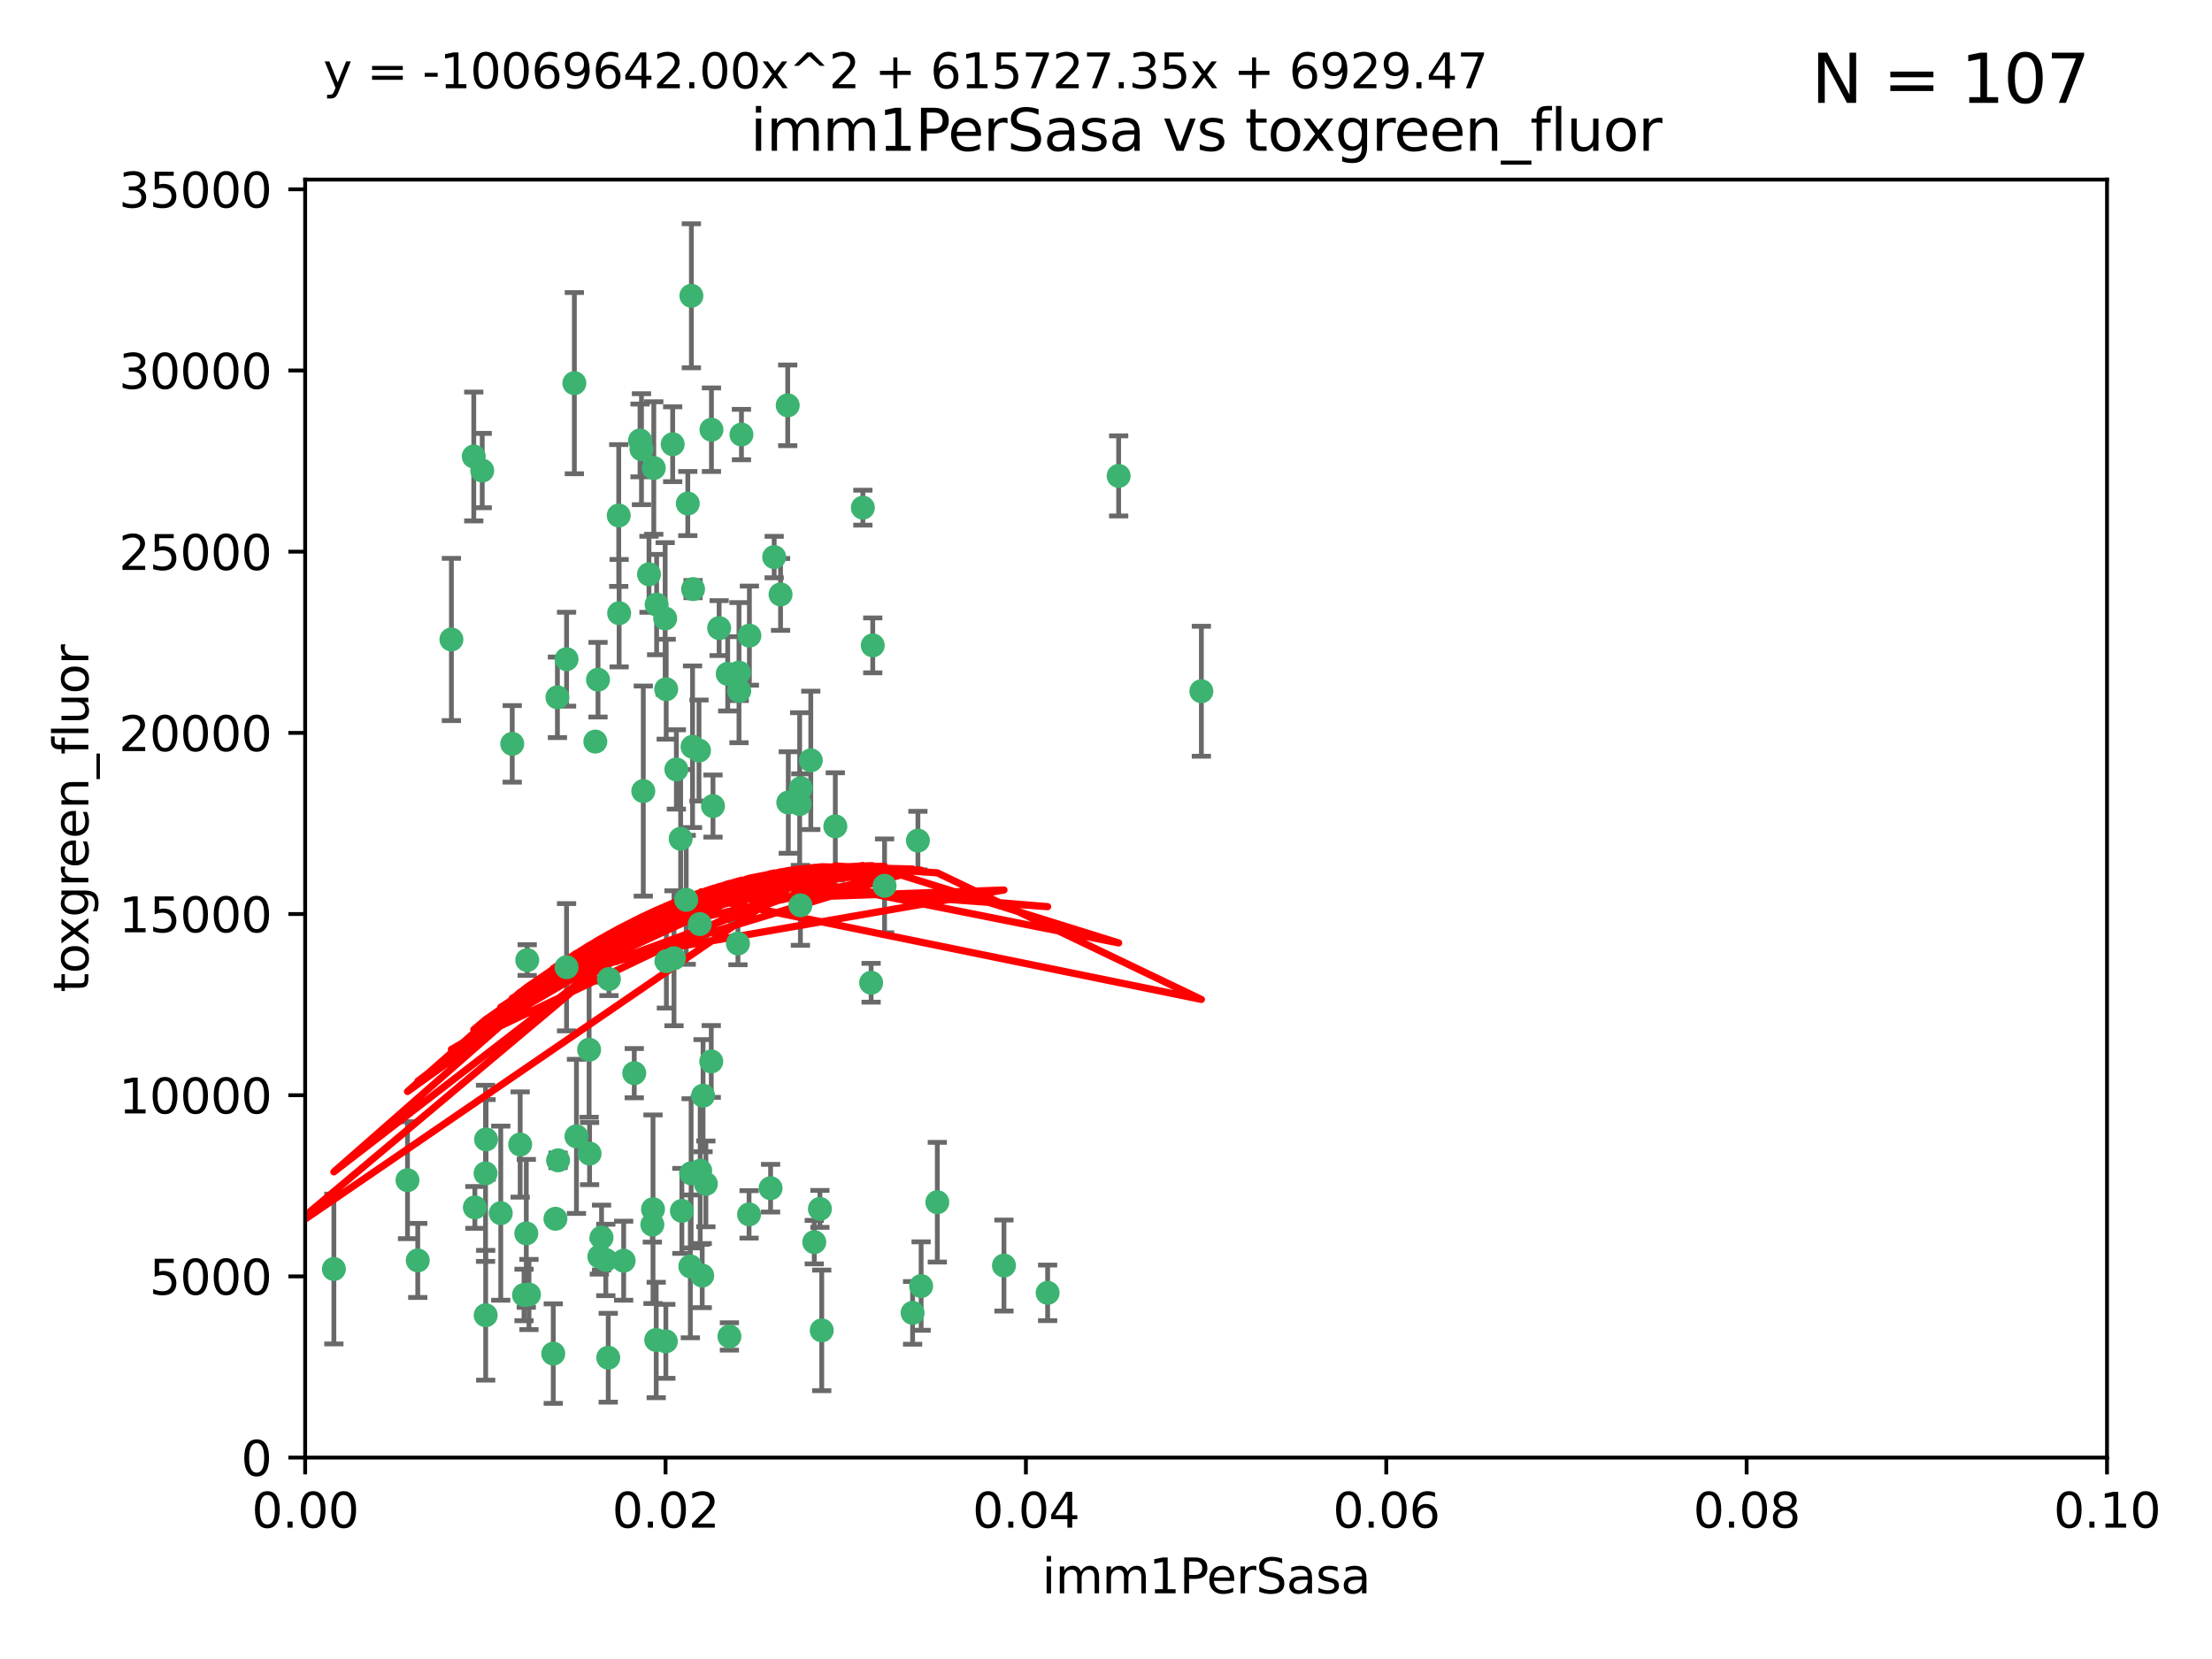 <?xml version="1.0" encoding="utf-8" standalone="no"?>
<!DOCTYPE svg PUBLIC "-//W3C//DTD SVG 1.1//EN"
  "http://www.w3.org/Graphics/SVG/1.1/DTD/svg11.dtd">
<svg xmlns:xlink="http://www.w3.org/1999/xlink" width="460.8pt" height="345.6pt" viewBox="0 0 460.8 345.6" xmlns="http://www.w3.org/2000/svg" version="1.1">
 <defs>
  <style type="text/css">*{stroke-linejoin: round; stroke-linecap: butt}</style>
 </defs>
 <g id="figure_1">
  <g id="patch_1">
   <path d="M 0 345.6 
L 460.8 345.6 
L 460.8 0 
L 0 0 
z
" style="fill: #ffffff"/>
  </g>
  <g id="axes_1">
   <g id="patch_2">
    <path d="M 63.571 303.64 
L 438.93 303.64 
L 438.93 37.411 
L 63.571 37.411 
z
" style="fill: #ffffff"/>
   </g>
   <g id="PathCollection_1">
    <defs>
     <path id="mb2348dd3e9" d="M 0 1.118 
C 0.297 1.118 0.581 1 0.791 0.791 
C 1 0.581 1.118 0.297 1.118 0 
C 1.118 -0.297 1 -0.581 0.791 -0.791 
C 0.581 -1 0.297 -1.118 0 -1.118 
C -0.297 -1.118 -0.581 -1 -0.791 -0.791 
C -1 -0.581 -1.118 -0.297 -1.118 0 
C -1.118 0.297 -1 0.581 -0.791 0.791 
C -0.581 1 -0.297 1.118 0 1.118 
z
" style="stroke: #3cb371"/>
    </defs>
    <g clip-path="url(#p3ce6316a15)">
     <use xlink:href="#mb2348dd3e9" x="100.458" y="98.026" style="fill: #3cb371; stroke: #3cb371"/>
     <use xlink:href="#mb2348dd3e9" x="98.695" y="95.094" style="fill: #3cb371; stroke: #3cb371"/>
     <use xlink:href="#mb2348dd3e9" x="148.21" y="89.516" style="fill: #3cb371; stroke: #3cb371"/>
     <use xlink:href="#mb2348dd3e9" x="161.277" y="116.045" style="fill: #3cb371; stroke: #3cb371"/>
     <use xlink:href="#mb2348dd3e9" x="138.568" y="128.839" style="fill: #3cb371; stroke: #3cb371"/>
     <use xlink:href="#mb2348dd3e9" x="118.027" y="137.321" style="fill: #3cb371; stroke: #3cb371"/>
     <use xlink:href="#mb2348dd3e9" x="168.903" y="158.394" style="fill: #3cb371; stroke: #3cb371"/>
     <use xlink:href="#mb2348dd3e9" x="133.331" y="91.754" style="fill: #3cb371; stroke: #3cb371"/>
     <use xlink:href="#mb2348dd3e9" x="136.786" y="125.947" style="fill: #3cb371; stroke: #3cb371"/>
     <use xlink:href="#mb2348dd3e9" x="124.016" y="154.483" style="fill: #3cb371; stroke: #3cb371"/>
     <use xlink:href="#mb2348dd3e9" x="128.894" y="107.386" style="fill: #3cb371; stroke: #3cb371"/>
     <use xlink:href="#mb2348dd3e9" x="135.196" y="119.635" style="fill: #3cb371; stroke: #3cb371"/>
     <use xlink:href="#mb2348dd3e9" x="119.649" y="79.819" style="fill: #3cb371; stroke: #3cb371"/>
     <use xlink:href="#mb2348dd3e9" x="144.38" y="122.72" style="fill: #3cb371; stroke: #3cb371"/>
     <use xlink:href="#mb2348dd3e9" x="126.849" y="203.953" style="fill: #3cb371; stroke: #3cb371"/>
     <use xlink:href="#mb2348dd3e9" x="181.811" y="134.443" style="fill: #3cb371; stroke: #3cb371"/>
     <use xlink:href="#mb2348dd3e9" x="106.707" y="154.954" style="fill: #3cb371; stroke: #3cb371"/>
     <use xlink:href="#mb2348dd3e9" x="143.28" y="104.896" style="fill: #3cb371; stroke: #3cb371"/>
     <use xlink:href="#mb2348dd3e9" x="145.613" y="156.348" style="fill: #3cb371; stroke: #3cb371"/>
     <use xlink:href="#mb2348dd3e9" x="179.751" y="105.756" style="fill: #3cb371; stroke: #3cb371"/>
     <use xlink:href="#mb2348dd3e9" x="136.196" y="97.498" style="fill: #3cb371; stroke: #3cb371"/>
     <use xlink:href="#mb2348dd3e9" x="140.132" y="92.545" style="fill: #3cb371; stroke: #3cb371"/>
     <use xlink:href="#mb2348dd3e9" x="153.995" y="143.916" style="fill: #3cb371; stroke: #3cb371"/>
     <use xlink:href="#mb2348dd3e9" x="109.831" y="200.005" style="fill: #3cb371; stroke: #3cb371"/>
     <use xlink:href="#mb2348dd3e9" x="149.81" y="130.84" style="fill: #3cb371; stroke: #3cb371"/>
     <use xlink:href="#mb2348dd3e9" x="135.895" y="255.109" style="fill: #3cb371; stroke: #3cb371"/>
     <use xlink:href="#mb2348dd3e9" x="140.407" y="199.62" style="fill: #3cb371; stroke: #3cb371"/>
     <use xlink:href="#mb2348dd3e9" x="151.594" y="140.37" style="fill: #3cb371; stroke: #3cb371"/>
     <use xlink:href="#mb2348dd3e9" x="164.216" y="167.179" style="fill: #3cb371; stroke: #3cb371"/>
     <use xlink:href="#mb2348dd3e9" x="148.529" y="167.916" style="fill: #3cb371; stroke: #3cb371"/>
     <use xlink:href="#mb2348dd3e9" x="133.632" y="93.572" style="fill: #3cb371; stroke: #3cb371"/>
     <use xlink:href="#mb2348dd3e9" x="128.977" y="127.738" style="fill: #3cb371; stroke: #3cb371"/>
     <use xlink:href="#mb2348dd3e9" x="116.121" y="145.262" style="fill: #3cb371; stroke: #3cb371"/>
     <use xlink:href="#mb2348dd3e9" x="142.949" y="187.448" style="fill: #3cb371; stroke: #3cb371"/>
     <use xlink:href="#mb2348dd3e9" x="153.946" y="140.122" style="fill: #3cb371; stroke: #3cb371"/>
     <use xlink:href="#mb2348dd3e9" x="145.864" y="243.887" style="fill: #3cb371; stroke: #3cb371"/>
     <use xlink:href="#mb2348dd3e9" x="144.029" y="61.614" style="fill: #3cb371; stroke: #3cb371"/>
     <use xlink:href="#mb2348dd3e9" x="166.741" y="188.597" style="fill: #3cb371; stroke: #3cb371"/>
     <use xlink:href="#mb2348dd3e9" x="164.097" y="84.44" style="fill: #3cb371; stroke: #3cb371"/>
     <use xlink:href="#mb2348dd3e9" x="156.112" y="132.411" style="fill: #3cb371; stroke: #3cb371"/>
     <use xlink:href="#mb2348dd3e9" x="115.709" y="253.893" style="fill: #3cb371; stroke: #3cb371"/>
     <use xlink:href="#mb2348dd3e9" x="160.527" y="247.522" style="fill: #3cb371; stroke: #3cb371"/>
     <use xlink:href="#mb2348dd3e9" x="233.037" y="99.14" style="fill: #3cb371; stroke: #3cb371"/>
     <use xlink:href="#mb2348dd3e9" x="181.47" y="204.723" style="fill: #3cb371; stroke: #3cb371"/>
     <use xlink:href="#mb2348dd3e9" x="166.831" y="164.19" style="fill: #3cb371; stroke: #3cb371"/>
     <use xlink:href="#mb2348dd3e9" x="144.271" y="155.561" style="fill: #3cb371; stroke: #3cb371"/>
     <use xlink:href="#mb2348dd3e9" x="250.266" y="143.999" style="fill: #3cb371; stroke: #3cb371"/>
     <use xlink:href="#mb2348dd3e9" x="195.26" y="250.441" style="fill: #3cb371; stroke: #3cb371"/>
     <use xlink:href="#mb2348dd3e9" x="174.014" y="172.143" style="fill: #3cb371; stroke: #3cb371"/>
     <use xlink:href="#mb2348dd3e9" x="94.037" y="133.213" style="fill: #3cb371; stroke: #3cb371"/>
     <use xlink:href="#mb2348dd3e9" x="154.458" y="90.523" style="fill: #3cb371; stroke: #3cb371"/>
     <use xlink:href="#mb2348dd3e9" x="115.254" y="281.982" style="fill: #3cb371; stroke: #3cb371"/>
     <use xlink:href="#mb2348dd3e9" x="209.142" y="263.634" style="fill: #3cb371; stroke: #3cb371"/>
     <use xlink:href="#mb2348dd3e9" x="140.899" y="160.289" style="fill: #3cb371; stroke: #3cb371"/>
     <use xlink:href="#mb2348dd3e9" x="151.952" y="278.401" style="fill: #3cb371; stroke: #3cb371"/>
     <use xlink:href="#mb2348dd3e9" x="218.241" y="269.321" style="fill: #3cb371; stroke: #3cb371"/>
     <use xlink:href="#mb2348dd3e9" x="153.727" y="196.552" style="fill: #3cb371; stroke: #3cb371"/>
     <use xlink:href="#mb2348dd3e9" x="136.034" y="251.902" style="fill: #3cb371; stroke: #3cb371"/>
     <use xlink:href="#mb2348dd3e9" x="148.169" y="221.118" style="fill: #3cb371; stroke: #3cb371"/>
     <use xlink:href="#mb2348dd3e9" x="141.792" y="174.728" style="fill: #3cb371; stroke: #3cb371"/>
     <use xlink:href="#mb2348dd3e9" x="101.256" y="237.366" style="fill: #3cb371; stroke: #3cb371"/>
     <use xlink:href="#mb2348dd3e9" x="143.973" y="244.424" style="fill: #3cb371; stroke: #3cb371"/>
     <use xlink:href="#mb2348dd3e9" x="69.554" y="264.357" style="fill: #3cb371; stroke: #3cb371"/>
     <use xlink:href="#mb2348dd3e9" x="124.578" y="141.593" style="fill: #3cb371; stroke: #3cb371"/>
     <use xlink:href="#mb2348dd3e9" x="191.219" y="175.112" style="fill: #3cb371; stroke: #3cb371"/>
     <use xlink:href="#mb2348dd3e9" x="109.163" y="269.764" style="fill: #3cb371; stroke: #3cb371"/>
     <use xlink:href="#mb2348dd3e9" x="145.779" y="192.502" style="fill: #3cb371; stroke: #3cb371"/>
     <use xlink:href="#mb2348dd3e9" x="98.924" y="251.524" style="fill: #3cb371; stroke: #3cb371"/>
     <use xlink:href="#mb2348dd3e9" x="120.084" y="236.725" style="fill: #3cb371; stroke: #3cb371"/>
     <use xlink:href="#mb2348dd3e9" x="109.635" y="256.937" style="fill: #3cb371; stroke: #3cb371"/>
     <use xlink:href="#mb2348dd3e9" x="122.722" y="218.674" style="fill: #3cb371; stroke: #3cb371"/>
     <use xlink:href="#mb2348dd3e9" x="134.01" y="164.794" style="fill: #3cb371; stroke: #3cb371"/>
     <use xlink:href="#mb2348dd3e9" x="124.855" y="261.772" style="fill: #3cb371; stroke: #3cb371"/>
     <use xlink:href="#mb2348dd3e9" x="129.921" y="262.628" style="fill: #3cb371; stroke: #3cb371"/>
     <use xlink:href="#mb2348dd3e9" x="87.028" y="262.571" style="fill: #3cb371; stroke: #3cb371"/>
     <use xlink:href="#mb2348dd3e9" x="126.203" y="262.474" style="fill: #3cb371; stroke: #3cb371"/>
     <use xlink:href="#mb2348dd3e9" x="138.782" y="143.576" style="fill: #3cb371; stroke: #3cb371"/>
     <use xlink:href="#mb2348dd3e9" x="125.313" y="257.808" style="fill: #3cb371; stroke: #3cb371"/>
     <use xlink:href="#mb2348dd3e9" x="138.822" y="200.236" style="fill: #3cb371; stroke: #3cb371"/>
     <use xlink:href="#mb2348dd3e9" x="84.891" y="245.856" style="fill: #3cb371; stroke: #3cb371"/>
     <use xlink:href="#mb2348dd3e9" x="108.36" y="238.42" style="fill: #3cb371; stroke: #3cb371"/>
     <use xlink:href="#mb2348dd3e9" x="142.046" y="252.246" style="fill: #3cb371; stroke: #3cb371"/>
     <use xlink:href="#mb2348dd3e9" x="59.032" y="258.827" style="fill: #3cb371; stroke: #3cb371"/>
     <use xlink:href="#mb2348dd3e9" x="170.802" y="251.838" style="fill: #3cb371; stroke: #3cb371"/>
     <use xlink:href="#mb2348dd3e9" x="138.709" y="279.423" style="fill: #3cb371; stroke: #3cb371"/>
     <use xlink:href="#mb2348dd3e9" x="166.587" y="167.495" style="fill: #3cb371; stroke: #3cb371"/>
     <use xlink:href="#mb2348dd3e9" x="104.316" y="252.723" style="fill: #3cb371; stroke: #3cb371"/>
     <use xlink:href="#mb2348dd3e9" x="132.127" y="223.562" style="fill: #3cb371; stroke: #3cb371"/>
     <use xlink:href="#mb2348dd3e9" x="101.148" y="244.428" style="fill: #3cb371; stroke: #3cb371"/>
     <use xlink:href="#mb2348dd3e9" x="126.707" y="282.837" style="fill: #3cb371; stroke: #3cb371"/>
     <use xlink:href="#mb2348dd3e9" x="101.176" y="273.991" style="fill: #3cb371; stroke: #3cb371"/>
     <use xlink:href="#mb2348dd3e9" x="162.604" y="123.828" style="fill: #3cb371; stroke: #3cb371"/>
     <use xlink:href="#mb2348dd3e9" x="122.819" y="240.314" style="fill: #3cb371; stroke: #3cb371"/>
     <use xlink:href="#mb2348dd3e9" x="116.256" y="241.718" style="fill: #3cb371; stroke: #3cb371"/>
     <use xlink:href="#mb2348dd3e9" x="136.701" y="279.141" style="fill: #3cb371; stroke: #3cb371"/>
     <use xlink:href="#mb2348dd3e9" x="156.045" y="252.978" style="fill: #3cb371; stroke: #3cb371"/>
     <use xlink:href="#mb2348dd3e9" x="110.194" y="269.669" style="fill: #3cb371; stroke: #3cb371"/>
     <use xlink:href="#mb2348dd3e9" x="146.283" y="265.728" style="fill: #3cb371; stroke: #3cb371"/>
     <use xlink:href="#mb2348dd3e9" x="190.11" y="273.493" style="fill: #3cb371; stroke: #3cb371"/>
     <use xlink:href="#mb2348dd3e9" x="171.183" y="277.145" style="fill: #3cb371; stroke: #3cb371"/>
     <use xlink:href="#mb2348dd3e9" x="118.024" y="201.488" style="fill: #3cb371; stroke: #3cb371"/>
     <use xlink:href="#mb2348dd3e9" x="143.811" y="263.81" style="fill: #3cb371; stroke: #3cb371"/>
     <use xlink:href="#mb2348dd3e9" x="184.271" y="184.534" style="fill: #3cb371; stroke: #3cb371"/>
     <use xlink:href="#mb2348dd3e9" x="169.626" y="258.759" style="fill: #3cb371; stroke: #3cb371"/>
     <use xlink:href="#mb2348dd3e9" x="147.046" y="246.624" style="fill: #3cb371; stroke: #3cb371"/>
     <use xlink:href="#mb2348dd3e9" x="191.887" y="267.91" style="fill: #3cb371; stroke: #3cb371"/>
     <use xlink:href="#mb2348dd3e9" x="146.461" y="228.248" style="fill: #3cb371; stroke: #3cb371"/>
    </g>
   </g>
   <g id="matplotlib.axis_1">
    <g id="xtick_1">
     <g id="line2d_1">
      <defs>
       <path id="me520a6c18a" d="M 0 0 
L 0 3.5 
" style="stroke: #000000; stroke-width: 0.8"/>
      </defs>
      <g>
       <use xlink:href="#me520a6c18a" x="63.571" y="303.64" style="stroke: #000000; stroke-width: 0.8"/>
      </g>
     </g>
     <g id="text_1">
      <!-- 0.00 -->
      <g transform="translate(52.438 318.238)scale(0.1 -0.1)">
       <defs>
        <path id="DejaVuSans-30" d="M 2034 4250 
Q 1547 4250 1301 3770 
Q 1056 3291 1056 2328 
Q 1056 1369 1301 889 
Q 1547 409 2034 409 
Q 2525 409 2770 889 
Q 3016 1369 3016 2328 
Q 3016 3291 2770 3770 
Q 2525 4250 2034 4250 
z
M 2034 4750 
Q 2819 4750 3233 4129 
Q 3647 3509 3647 2328 
Q 3647 1150 3233 529 
Q 2819 -91 2034 -91 
Q 1250 -91 836 529 
Q 422 1150 422 2328 
Q 422 3509 836 4129 
Q 1250 4750 2034 4750 
z
" transform="scale(0.016)"/>
        <path id="DejaVuSans-2e" d="M 684 794 
L 1344 794 
L 1344 0 
L 684 0 
L 684 794 
z
" transform="scale(0.016)"/>
       </defs>
       <use xlink:href="#DejaVuSans-30"/>
       <use xlink:href="#DejaVuSans-2e" x="63.623"/>
       <use xlink:href="#DejaVuSans-30" x="95.41"/>
       <use xlink:href="#DejaVuSans-30" x="159.033"/>
      </g>
     </g>
    </g>
    <g id="xtick_2">
     <g id="line2d_2">
      <g>
       <use xlink:href="#me520a6c18a" x="138.643" y="303.64" style="stroke: #000000; stroke-width: 0.8"/>
      </g>
     </g>
     <g id="text_2">
      <!-- 0.02 -->
      <g transform="translate(127.51 318.238)scale(0.1 -0.1)">
       <defs>
        <path id="DejaVuSans-32" d="M 1228 531 
L 3431 531 
L 3431 0 
L 469 0 
L 469 531 
Q 828 903 1448 1529 
Q 2069 2156 2228 2338 
Q 2531 2678 2651 2914 
Q 2772 3150 2772 3378 
Q 2772 3750 2511 3984 
Q 2250 4219 1831 4219 
Q 1534 4219 1204 4116 
Q 875 4013 500 3803 
L 500 4441 
Q 881 4594 1212 4672 
Q 1544 4750 1819 4750 
Q 2544 4750 2975 4387 
Q 3406 4025 3406 3419 
Q 3406 3131 3298 2873 
Q 3191 2616 2906 2266 
Q 2828 2175 2409 1742 
Q 1991 1309 1228 531 
z
" transform="scale(0.016)"/>
       </defs>
       <use xlink:href="#DejaVuSans-30"/>
       <use xlink:href="#DejaVuSans-2e" x="63.623"/>
       <use xlink:href="#DejaVuSans-30" x="95.41"/>
       <use xlink:href="#DejaVuSans-32" x="159.033"/>
      </g>
     </g>
    </g>
    <g id="xtick_3">
     <g id="line2d_3">
      <g>
       <use xlink:href="#me520a6c18a" x="213.715" y="303.64" style="stroke: #000000; stroke-width: 0.8"/>
      </g>
     </g>
     <g id="text_3">
      <!-- 0.04 -->
      <g transform="translate(202.582 318.238)scale(0.1 -0.1)">
       <defs>
        <path id="DejaVuSans-34" d="M 2419 4116 
L 825 1625 
L 2419 1625 
L 2419 4116 
z
M 2253 4666 
L 3047 4666 
L 3047 1625 
L 3713 1625 
L 3713 1100 
L 3047 1100 
L 3047 0 
L 2419 0 
L 2419 1100 
L 313 1100 
L 313 1709 
L 2253 4666 
z
" transform="scale(0.016)"/>
       </defs>
       <use xlink:href="#DejaVuSans-30"/>
       <use xlink:href="#DejaVuSans-2e" x="63.623"/>
       <use xlink:href="#DejaVuSans-30" x="95.41"/>
       <use xlink:href="#DejaVuSans-34" x="159.033"/>
      </g>
     </g>
    </g>
    <g id="xtick_4">
     <g id="line2d_4">
      <g>
       <use xlink:href="#me520a6c18a" x="288.786" y="303.64" style="stroke: #000000; stroke-width: 0.8"/>
      </g>
     </g>
     <g id="text_4">
      <!-- 0.06 -->
      <g transform="translate(277.654 318.238)scale(0.1 -0.1)">
       <defs>
        <path id="DejaVuSans-36" d="M 2113 2584 
Q 1688 2584 1439 2293 
Q 1191 2003 1191 1497 
Q 1191 994 1439 701 
Q 1688 409 2113 409 
Q 2538 409 2786 701 
Q 3034 994 3034 1497 
Q 3034 2003 2786 2293 
Q 2538 2584 2113 2584 
z
M 3366 4563 
L 3366 3988 
Q 3128 4100 2886 4159 
Q 2644 4219 2406 4219 
Q 1781 4219 1451 3797 
Q 1122 3375 1075 2522 
Q 1259 2794 1537 2939 
Q 1816 3084 2150 3084 
Q 2853 3084 3261 2657 
Q 3669 2231 3669 1497 
Q 3669 778 3244 343 
Q 2819 -91 2113 -91 
Q 1303 -91 875 529 
Q 447 1150 447 2328 
Q 447 3434 972 4092 
Q 1497 4750 2381 4750 
Q 2619 4750 2861 4703 
Q 3103 4656 3366 4563 
z
" transform="scale(0.016)"/>
       </defs>
       <use xlink:href="#DejaVuSans-30"/>
       <use xlink:href="#DejaVuSans-2e" x="63.623"/>
       <use xlink:href="#DejaVuSans-30" x="95.41"/>
       <use xlink:href="#DejaVuSans-36" x="159.033"/>
      </g>
     </g>
    </g>
    <g id="xtick_5">
     <g id="line2d_5">
      <g>
       <use xlink:href="#me520a6c18a" x="363.858" y="303.64" style="stroke: #000000; stroke-width: 0.8"/>
      </g>
     </g>
     <g id="text_5">
      <!-- 0.08 -->
      <g transform="translate(352.725 318.238)scale(0.1 -0.1)">
       <defs>
        <path id="DejaVuSans-38" d="M 2034 2216 
Q 1584 2216 1326 1975 
Q 1069 1734 1069 1313 
Q 1069 891 1326 650 
Q 1584 409 2034 409 
Q 2484 409 2743 651 
Q 3003 894 3003 1313 
Q 3003 1734 2745 1975 
Q 2488 2216 2034 2216 
z
M 1403 2484 
Q 997 2584 770 2862 
Q 544 3141 544 3541 
Q 544 4100 942 4425 
Q 1341 4750 2034 4750 
Q 2731 4750 3128 4425 
Q 3525 4100 3525 3541 
Q 3525 3141 3298 2862 
Q 3072 2584 2669 2484 
Q 3125 2378 3379 2068 
Q 3634 1759 3634 1313 
Q 3634 634 3220 271 
Q 2806 -91 2034 -91 
Q 1263 -91 848 271 
Q 434 634 434 1313 
Q 434 1759 690 2068 
Q 947 2378 1403 2484 
z
M 1172 3481 
Q 1172 3119 1398 2916 
Q 1625 2713 2034 2713 
Q 2441 2713 2670 2916 
Q 2900 3119 2900 3481 
Q 2900 3844 2670 4047 
Q 2441 4250 2034 4250 
Q 1625 4250 1398 4047 
Q 1172 3844 1172 3481 
z
" transform="scale(0.016)"/>
       </defs>
       <use xlink:href="#DejaVuSans-30"/>
       <use xlink:href="#DejaVuSans-2e" x="63.623"/>
       <use xlink:href="#DejaVuSans-30" x="95.41"/>
       <use xlink:href="#DejaVuSans-38" x="159.033"/>
      </g>
     </g>
    </g>
    <g id="xtick_6">
     <g id="line2d_6">
      <g>
       <use xlink:href="#me520a6c18a" x="438.93" y="303.64" style="stroke: #000000; stroke-width: 0.8"/>
      </g>
     </g>
     <g id="text_6">
      <!-- 0.10 -->
      <g transform="translate(427.797 318.238)scale(0.1 -0.1)">
       <defs>
        <path id="DejaVuSans-31" d="M 794 531 
L 1825 531 
L 1825 4091 
L 703 3866 
L 703 4441 
L 1819 4666 
L 2450 4666 
L 2450 531 
L 3481 531 
L 3481 0 
L 794 0 
L 794 531 
z
" transform="scale(0.016)"/>
       </defs>
       <use xlink:href="#DejaVuSans-30"/>
       <use xlink:href="#DejaVuSans-2e" x="63.623"/>
       <use xlink:href="#DejaVuSans-31" x="95.41"/>
       <use xlink:href="#DejaVuSans-30" x="159.033"/>
      </g>
     </g>
    </g>
    <g id="text_7">
     <!-- imm1PerSasa -->
     <g transform="translate(217.067 331.917)scale(0.1 -0.1)">
      <defs>
       <path id="DejaVuSans-69" d="M 603 3500 
L 1178 3500 
L 1178 0 
L 603 0 
L 603 3500 
z
M 603 4863 
L 1178 4863 
L 1178 4134 
L 603 4134 
L 603 4863 
z
" transform="scale(0.016)"/>
       <path id="DejaVuSans-6d" d="M 3328 2828 
Q 3544 3216 3844 3400 
Q 4144 3584 4550 3584 
Q 5097 3584 5394 3201 
Q 5691 2819 5691 2113 
L 5691 0 
L 5113 0 
L 5113 2094 
Q 5113 2597 4934 2840 
Q 4756 3084 4391 3084 
Q 3944 3084 3684 2787 
Q 3425 2491 3425 1978 
L 3425 0 
L 2847 0 
L 2847 2094 
Q 2847 2600 2669 2842 
Q 2491 3084 2119 3084 
Q 1678 3084 1418 2786 
Q 1159 2488 1159 1978 
L 1159 0 
L 581 0 
L 581 3500 
L 1159 3500 
L 1159 2956 
Q 1356 3278 1631 3431 
Q 1906 3584 2284 3584 
Q 2666 3584 2933 3390 
Q 3200 3197 3328 2828 
z
" transform="scale(0.016)"/>
       <path id="DejaVuSans-50" d="M 1259 4147 
L 1259 2394 
L 2053 2394 
Q 2494 2394 2734 2622 
Q 2975 2850 2975 3272 
Q 2975 3691 2734 3919 
Q 2494 4147 2053 4147 
L 1259 4147 
z
M 628 4666 
L 2053 4666 
Q 2838 4666 3239 4311 
Q 3641 3956 3641 3272 
Q 3641 2581 3239 2228 
Q 2838 1875 2053 1875 
L 1259 1875 
L 1259 0 
L 628 0 
L 628 4666 
z
" transform="scale(0.016)"/>
       <path id="DejaVuSans-65" d="M 3597 1894 
L 3597 1613 
L 953 1613 
Q 991 1019 1311 708 
Q 1631 397 2203 397 
Q 2534 397 2845 478 
Q 3156 559 3463 722 
L 3463 178 
Q 3153 47 2828 -22 
Q 2503 -91 2169 -91 
Q 1331 -91 842 396 
Q 353 884 353 1716 
Q 353 2575 817 3079 
Q 1281 3584 2069 3584 
Q 2775 3584 3186 3129 
Q 3597 2675 3597 1894 
z
M 3022 2063 
Q 3016 2534 2758 2815 
Q 2500 3097 2075 3097 
Q 1594 3097 1305 2825 
Q 1016 2553 972 2059 
L 3022 2063 
z
" transform="scale(0.016)"/>
       <path id="DejaVuSans-72" d="M 2631 2963 
Q 2534 3019 2420 3045 
Q 2306 3072 2169 3072 
Q 1681 3072 1420 2755 
Q 1159 2438 1159 1844 
L 1159 0 
L 581 0 
L 581 3500 
L 1159 3500 
L 1159 2956 
Q 1341 3275 1631 3429 
Q 1922 3584 2338 3584 
Q 2397 3584 2469 3576 
Q 2541 3569 2628 3553 
L 2631 2963 
z
" transform="scale(0.016)"/>
       <path id="DejaVuSans-53" d="M 3425 4513 
L 3425 3897 
Q 3066 4069 2747 4153 
Q 2428 4238 2131 4238 
Q 1616 4238 1336 4038 
Q 1056 3838 1056 3469 
Q 1056 3159 1242 3001 
Q 1428 2844 1947 2747 
L 2328 2669 
Q 3034 2534 3370 2195 
Q 3706 1856 3706 1288 
Q 3706 609 3251 259 
Q 2797 -91 1919 -91 
Q 1588 -91 1214 -16 
Q 841 59 441 206 
L 441 856 
Q 825 641 1194 531 
Q 1563 422 1919 422 
Q 2459 422 2753 634 
Q 3047 847 3047 1241 
Q 3047 1584 2836 1778 
Q 2625 1972 2144 2069 
L 1759 2144 
Q 1053 2284 737 2584 
Q 422 2884 422 3419 
Q 422 4038 858 4394 
Q 1294 4750 2059 4750 
Q 2388 4750 2728 4690 
Q 3069 4631 3425 4513 
z
" transform="scale(0.016)"/>
       <path id="DejaVuSans-61" d="M 2194 1759 
Q 1497 1759 1228 1600 
Q 959 1441 959 1056 
Q 959 750 1161 570 
Q 1363 391 1709 391 
Q 2188 391 2477 730 
Q 2766 1069 2766 1631 
L 2766 1759 
L 2194 1759 
z
M 3341 1997 
L 3341 0 
L 2766 0 
L 2766 531 
Q 2569 213 2275 61 
Q 1981 -91 1556 -91 
Q 1019 -91 701 211 
Q 384 513 384 1019 
Q 384 1609 779 1909 
Q 1175 2209 1959 2209 
L 2766 2209 
L 2766 2266 
Q 2766 2663 2505 2880 
Q 2244 3097 1772 3097 
Q 1472 3097 1187 3025 
Q 903 2953 641 2809 
L 641 3341 
Q 956 3463 1253 3523 
Q 1550 3584 1831 3584 
Q 2591 3584 2966 3190 
Q 3341 2797 3341 1997 
z
" transform="scale(0.016)"/>
       <path id="DejaVuSans-73" d="M 2834 3397 
L 2834 2853 
Q 2591 2978 2328 3040 
Q 2066 3103 1784 3103 
Q 1356 3103 1142 2972 
Q 928 2841 928 2578 
Q 928 2378 1081 2264 
Q 1234 2150 1697 2047 
L 1894 2003 
Q 2506 1872 2764 1633 
Q 3022 1394 3022 966 
Q 3022 478 2636 193 
Q 2250 -91 1575 -91 
Q 1294 -91 989 -36 
Q 684 19 347 128 
L 347 722 
Q 666 556 975 473 
Q 1284 391 1588 391 
Q 1994 391 2212 530 
Q 2431 669 2431 922 
Q 2431 1156 2273 1281 
Q 2116 1406 1581 1522 
L 1381 1569 
Q 847 1681 609 1914 
Q 372 2147 372 2553 
Q 372 3047 722 3315 
Q 1072 3584 1716 3584 
Q 2034 3584 2315 3537 
Q 2597 3491 2834 3397 
z
" transform="scale(0.016)"/>
      </defs>
      <use xlink:href="#DejaVuSans-69"/>
      <use xlink:href="#DejaVuSans-6d" x="27.783"/>
      <use xlink:href="#DejaVuSans-6d" x="125.195"/>
      <use xlink:href="#DejaVuSans-31" x="222.607"/>
      <use xlink:href="#DejaVuSans-50" x="286.23"/>
      <use xlink:href="#DejaVuSans-65" x="342.908"/>
      <use xlink:href="#DejaVuSans-72" x="404.432"/>
      <use xlink:href="#DejaVuSans-53" x="445.545"/>
      <use xlink:href="#DejaVuSans-61" x="509.021"/>
      <use xlink:href="#DejaVuSans-73" x="570.301"/>
      <use xlink:href="#DejaVuSans-61" x="622.4"/>
     </g>
    </g>
   </g>
   <g id="matplotlib.axis_2">
    <g id="ytick_1">
     <g id="line2d_7">
      <defs>
       <path id="madc4c30502" d="M 0 0 
L -3.5 0 
" style="stroke: #000000; stroke-width: 0.8"/>
      </defs>
      <g>
       <use xlink:href="#madc4c30502" x="63.571" y="303.64" style="stroke: #000000; stroke-width: 0.8"/>
      </g>
     </g>
     <g id="text_8">
      <!-- 0 -->
      <g transform="translate(50.209 307.439)scale(0.1 -0.1)">
       <use xlink:href="#DejaVuSans-30"/>
      </g>
     </g>
    </g>
    <g id="ytick_2">
     <g id="line2d_8">
      <g>
       <use xlink:href="#madc4c30502" x="63.571" y="265.897" style="stroke: #000000; stroke-width: 0.8"/>
      </g>
     </g>
     <g id="text_9">
      <!-- 5000 -->
      <g transform="translate(31.121 269.696)scale(0.1 -0.1)">
       <defs>
        <path id="DejaVuSans-35" d="M 691 4666 
L 3169 4666 
L 3169 4134 
L 1269 4134 
L 1269 2991 
Q 1406 3038 1543 3061 
Q 1681 3084 1819 3084 
Q 2600 3084 3056 2656 
Q 3513 2228 3513 1497 
Q 3513 744 3044 326 
Q 2575 -91 1722 -91 
Q 1428 -91 1123 -41 
Q 819 9 494 109 
L 494 744 
Q 775 591 1075 516 
Q 1375 441 1709 441 
Q 2250 441 2565 725 
Q 2881 1009 2881 1497 
Q 2881 1984 2565 2268 
Q 2250 2553 1709 2553 
Q 1456 2553 1204 2497 
Q 953 2441 691 2322 
L 691 4666 
z
" transform="scale(0.016)"/>
       </defs>
       <use xlink:href="#DejaVuSans-35"/>
       <use xlink:href="#DejaVuSans-30" x="63.623"/>
       <use xlink:href="#DejaVuSans-30" x="127.246"/>
       <use xlink:href="#DejaVuSans-30" x="190.869"/>
      </g>
     </g>
    </g>
    <g id="ytick_3">
     <g id="line2d_9">
      <g>
       <use xlink:href="#madc4c30502" x="63.571" y="228.154" style="stroke: #000000; stroke-width: 0.8"/>
      </g>
     </g>
     <g id="text_10">
      <!-- 10000 -->
      <g transform="translate(24.759 231.953)scale(0.1 -0.1)">
       <use xlink:href="#DejaVuSans-31"/>
       <use xlink:href="#DejaVuSans-30" x="63.623"/>
       <use xlink:href="#DejaVuSans-30" x="127.246"/>
       <use xlink:href="#DejaVuSans-30" x="190.869"/>
       <use xlink:href="#DejaVuSans-30" x="254.492"/>
      </g>
     </g>
    </g>
    <g id="ytick_4">
     <g id="line2d_10">
      <g>
       <use xlink:href="#madc4c30502" x="63.571" y="190.411" style="stroke: #000000; stroke-width: 0.8"/>
      </g>
     </g>
     <g id="text_11">
      <!-- 15000 -->
      <g transform="translate(24.759 194.21)scale(0.1 -0.1)">
       <use xlink:href="#DejaVuSans-31"/>
       <use xlink:href="#DejaVuSans-35" x="63.623"/>
       <use xlink:href="#DejaVuSans-30" x="127.246"/>
       <use xlink:href="#DejaVuSans-30" x="190.869"/>
       <use xlink:href="#DejaVuSans-30" x="254.492"/>
      </g>
     </g>
    </g>
    <g id="ytick_5">
     <g id="line2d_11">
      <g>
       <use xlink:href="#madc4c30502" x="63.571" y="152.668" style="stroke: #000000; stroke-width: 0.8"/>
      </g>
     </g>
     <g id="text_12">
      <!-- 20000 -->
      <g transform="translate(24.759 156.467)scale(0.1 -0.1)">
       <use xlink:href="#DejaVuSans-32"/>
       <use xlink:href="#DejaVuSans-30" x="63.623"/>
       <use xlink:href="#DejaVuSans-30" x="127.246"/>
       <use xlink:href="#DejaVuSans-30" x="190.869"/>
       <use xlink:href="#DejaVuSans-30" x="254.492"/>
      </g>
     </g>
    </g>
    <g id="ytick_6">
     <g id="line2d_12">
      <g>
       <use xlink:href="#madc4c30502" x="63.571" y="114.925" style="stroke: #000000; stroke-width: 0.8"/>
      </g>
     </g>
     <g id="text_13">
      <!-- 25000 -->
      <g transform="translate(24.759 118.724)scale(0.1 -0.1)">
       <use xlink:href="#DejaVuSans-32"/>
       <use xlink:href="#DejaVuSans-35" x="63.623"/>
       <use xlink:href="#DejaVuSans-30" x="127.246"/>
       <use xlink:href="#DejaVuSans-30" x="190.869"/>
       <use xlink:href="#DejaVuSans-30" x="254.492"/>
      </g>
     </g>
    </g>
    <g id="ytick_7">
     <g id="line2d_13">
      <g>
       <use xlink:href="#madc4c30502" x="63.571" y="77.181" style="stroke: #000000; stroke-width: 0.8"/>
      </g>
     </g>
     <g id="text_14">
      <!-- 30000 -->
      <g transform="translate(24.759 80.981)scale(0.1 -0.1)">
       <defs>
        <path id="DejaVuSans-33" d="M 2597 2516 
Q 3050 2419 3304 2112 
Q 3559 1806 3559 1356 
Q 3559 666 3084 287 
Q 2609 -91 1734 -91 
Q 1441 -91 1130 -33 
Q 819 25 488 141 
L 488 750 
Q 750 597 1062 519 
Q 1375 441 1716 441 
Q 2309 441 2620 675 
Q 2931 909 2931 1356 
Q 2931 1769 2642 2001 
Q 2353 2234 1838 2234 
L 1294 2234 
L 1294 2753 
L 1863 2753 
Q 2328 2753 2575 2939 
Q 2822 3125 2822 3475 
Q 2822 3834 2567 4026 
Q 2313 4219 1838 4219 
Q 1578 4219 1281 4162 
Q 984 4106 628 3988 
L 628 4550 
Q 988 4650 1302 4700 
Q 1616 4750 1894 4750 
Q 2613 4750 3031 4423 
Q 3450 4097 3450 3541 
Q 3450 3153 3228 2886 
Q 3006 2619 2597 2516 
z
" transform="scale(0.016)"/>
       </defs>
       <use xlink:href="#DejaVuSans-33"/>
       <use xlink:href="#DejaVuSans-30" x="63.623"/>
       <use xlink:href="#DejaVuSans-30" x="127.246"/>
       <use xlink:href="#DejaVuSans-30" x="190.869"/>
       <use xlink:href="#DejaVuSans-30" x="254.492"/>
      </g>
     </g>
    </g>
    <g id="ytick_8">
     <g id="line2d_14">
      <g>
       <use xlink:href="#madc4c30502" x="63.571" y="39.438" style="stroke: #000000; stroke-width: 0.8"/>
      </g>
     </g>
     <g id="text_15">
      <!-- 35000 -->
      <g transform="translate(24.759 43.238)scale(0.1 -0.1)">
       <use xlink:href="#DejaVuSans-33"/>
       <use xlink:href="#DejaVuSans-35" x="63.623"/>
       <use xlink:href="#DejaVuSans-30" x="127.246"/>
       <use xlink:href="#DejaVuSans-30" x="190.869"/>
       <use xlink:href="#DejaVuSans-30" x="254.492"/>
      </g>
     </g>
    </g>
    <g id="text_16">
     <!-- toxgreen_fluor -->
     <g transform="translate(18.401 206.72)rotate(-90)scale(0.1 -0.1)">
      <defs>
       <path id="DejaVuSans-74" d="M 1172 4494 
L 1172 3500 
L 2356 3500 
L 2356 3053 
L 1172 3053 
L 1172 1153 
Q 1172 725 1289 603 
Q 1406 481 1766 481 
L 2356 481 
L 2356 0 
L 1766 0 
Q 1100 0 847 248 
Q 594 497 594 1153 
L 594 3053 
L 172 3053 
L 172 3500 
L 594 3500 
L 594 4494 
L 1172 4494 
z
" transform="scale(0.016)"/>
       <path id="DejaVuSans-6f" d="M 1959 3097 
Q 1497 3097 1228 2736 
Q 959 2375 959 1747 
Q 959 1119 1226 758 
Q 1494 397 1959 397 
Q 2419 397 2687 759 
Q 2956 1122 2956 1747 
Q 2956 2369 2687 2733 
Q 2419 3097 1959 3097 
z
M 1959 3584 
Q 2709 3584 3137 3096 
Q 3566 2609 3566 1747 
Q 3566 888 3137 398 
Q 2709 -91 1959 -91 
Q 1206 -91 779 398 
Q 353 888 353 1747 
Q 353 2609 779 3096 
Q 1206 3584 1959 3584 
z
" transform="scale(0.016)"/>
       <path id="DejaVuSans-78" d="M 3513 3500 
L 2247 1797 
L 3578 0 
L 2900 0 
L 1881 1375 
L 863 0 
L 184 0 
L 1544 1831 
L 300 3500 
L 978 3500 
L 1906 2253 
L 2834 3500 
L 3513 3500 
z
" transform="scale(0.016)"/>
       <path id="DejaVuSans-67" d="M 2906 1791 
Q 2906 2416 2648 2759 
Q 2391 3103 1925 3103 
Q 1463 3103 1205 2759 
Q 947 2416 947 1791 
Q 947 1169 1205 825 
Q 1463 481 1925 481 
Q 2391 481 2648 825 
Q 2906 1169 2906 1791 
z
M 3481 434 
Q 3481 -459 3084 -895 
Q 2688 -1331 1869 -1331 
Q 1566 -1331 1297 -1286 
Q 1028 -1241 775 -1147 
L 775 -588 
Q 1028 -725 1275 -790 
Q 1522 -856 1778 -856 
Q 2344 -856 2625 -561 
Q 2906 -266 2906 331 
L 2906 616 
Q 2728 306 2450 153 
Q 2172 0 1784 0 
Q 1141 0 747 490 
Q 353 981 353 1791 
Q 353 2603 747 3093 
Q 1141 3584 1784 3584 
Q 2172 3584 2450 3431 
Q 2728 3278 2906 2969 
L 2906 3500 
L 3481 3500 
L 3481 434 
z
" transform="scale(0.016)"/>
       <path id="DejaVuSans-6e" d="M 3513 2113 
L 3513 0 
L 2938 0 
L 2938 2094 
Q 2938 2591 2744 2837 
Q 2550 3084 2163 3084 
Q 1697 3084 1428 2787 
Q 1159 2491 1159 1978 
L 1159 0 
L 581 0 
L 581 3500 
L 1159 3500 
L 1159 2956 
Q 1366 3272 1645 3428 
Q 1925 3584 2291 3584 
Q 2894 3584 3203 3211 
Q 3513 2838 3513 2113 
z
" transform="scale(0.016)"/>
       <path id="DejaVuSans-5f" d="M 3263 -1063 
L 3263 -1509 
L -63 -1509 
L -63 -1063 
L 3263 -1063 
z
" transform="scale(0.016)"/>
       <path id="DejaVuSans-66" d="M 2375 4863 
L 2375 4384 
L 1825 4384 
Q 1516 4384 1395 4259 
Q 1275 4134 1275 3809 
L 1275 3500 
L 2222 3500 
L 2222 3053 
L 1275 3053 
L 1275 0 
L 697 0 
L 697 3053 
L 147 3053 
L 147 3500 
L 697 3500 
L 697 3744 
Q 697 4328 969 4595 
Q 1241 4863 1831 4863 
L 2375 4863 
z
" transform="scale(0.016)"/>
       <path id="DejaVuSans-6c" d="M 603 4863 
L 1178 4863 
L 1178 0 
L 603 0 
L 603 4863 
z
" transform="scale(0.016)"/>
       <path id="DejaVuSans-75" d="M 544 1381 
L 544 3500 
L 1119 3500 
L 1119 1403 
Q 1119 906 1312 657 
Q 1506 409 1894 409 
Q 2359 409 2629 706 
Q 2900 1003 2900 1516 
L 2900 3500 
L 3475 3500 
L 3475 0 
L 2900 0 
L 2900 538 
Q 2691 219 2414 64 
Q 2138 -91 1772 -91 
Q 1169 -91 856 284 
Q 544 659 544 1381 
z
M 1991 3584 
L 1991 3584 
z
" transform="scale(0.016)"/>
      </defs>
      <use xlink:href="#DejaVuSans-74"/>
      <use xlink:href="#DejaVuSans-6f" x="39.209"/>
      <use xlink:href="#DejaVuSans-78" x="97.266"/>
      <use xlink:href="#DejaVuSans-67" x="156.445"/>
      <use xlink:href="#DejaVuSans-72" x="219.922"/>
      <use xlink:href="#DejaVuSans-65" x="258.785"/>
      <use xlink:href="#DejaVuSans-65" x="320.309"/>
      <use xlink:href="#DejaVuSans-6e" x="381.832"/>
      <use xlink:href="#DejaVuSans-5f" x="445.211"/>
      <use xlink:href="#DejaVuSans-66" x="495.211"/>
      <use xlink:href="#DejaVuSans-6c" x="530.416"/>
      <use xlink:href="#DejaVuSans-75" x="558.199"/>
      <use xlink:href="#DejaVuSans-6f" x="621.578"/>
      <use xlink:href="#DejaVuSans-72" x="682.76"/>
     </g>
    </g>
   </g>
   <g id="LineCollection_1">
    <path d="M 100.458 105.772 
L 100.458 90.281 
" clip-path="url(#p3ce6316a15)" style="fill: none; stroke: #696969"/>
    <path d="M 98.695 108.514 
L 98.695 81.675 
" clip-path="url(#p3ce6316a15)" style="fill: none; stroke: #696969"/>
    <path d="M 148.21 98.217 
L 148.21 80.815 
" clip-path="url(#p3ce6316a15)" style="fill: none; stroke: #696969"/>
    <path d="M 161.277 120.361 
L 161.277 111.729 
" clip-path="url(#p3ce6316a15)" style="fill: none; stroke: #696969"/>
    <path d="M 138.568 144.637 
L 138.568 113.041 
" clip-path="url(#p3ce6316a15)" style="fill: none; stroke: #696969"/>
    <path d="M 118.027 147.102 
L 118.027 127.541 
" clip-path="url(#p3ce6316a15)" style="fill: none; stroke: #696969"/>
    <path d="M 168.903 172.807 
L 168.903 143.981 
" clip-path="url(#p3ce6316a15)" style="fill: none; stroke: #696969"/>
    <path d="M 133.331 99.334 
L 133.331 84.174 
" clip-path="url(#p3ce6316a15)" style="fill: none; stroke: #696969"/>
    <path d="M 136.786 136.397 
L 136.786 115.497 
" clip-path="url(#p3ce6316a15)" style="fill: none; stroke: #696969"/>
    <path d="M 124.016 155.048 
L 124.016 153.918 
" clip-path="url(#p3ce6316a15)" style="fill: none; stroke: #696969"/>
    <path d="M 128.894 122.155 
L 128.894 92.617 
" clip-path="url(#p3ce6316a15)" style="fill: none; stroke: #696969"/>
    <path d="M 135.196 127.554 
L 135.196 111.717 
" clip-path="url(#p3ce6316a15)" style="fill: none; stroke: #696969"/>
    <path d="M 119.649 98.693 
L 119.649 60.945 
" clip-path="url(#p3ce6316a15)" style="fill: none; stroke: #696969"/>
    <path d="M 144.38 124.514 
L 144.38 120.926 
" clip-path="url(#p3ce6316a15)" style="fill: none; stroke: #696969"/>
    <path d="M 126.849 207.405 
L 126.849 200.501 
" clip-path="url(#p3ce6316a15)" style="fill: none; stroke: #696969"/>
    <path d="M 181.811 140.163 
L 181.811 128.724 
" clip-path="url(#p3ce6316a15)" style="fill: none; stroke: #696969"/>
    <path d="M 106.707 162.929 
L 106.707 146.979 
" clip-path="url(#p3ce6316a15)" style="fill: none; stroke: #696969"/>
    <path d="M 143.28 111.578 
L 143.28 98.214 
" clip-path="url(#p3ce6316a15)" style="fill: none; stroke: #696969"/>
    <path d="M 145.613 166.868 
L 145.613 145.829 
" clip-path="url(#p3ce6316a15)" style="fill: none; stroke: #696969"/>
    <path d="M 179.751 109.392 
L 179.751 102.12 
" clip-path="url(#p3ce6316a15)" style="fill: none; stroke: #696969"/>
    <path d="M 136.196 111.302 
L 136.196 83.693 
" clip-path="url(#p3ce6316a15)" style="fill: none; stroke: #696969"/>
    <path d="M 140.132 100.341 
L 140.132 84.749 
" clip-path="url(#p3ce6316a15)" style="fill: none; stroke: #696969"/>
    <path d="M 153.995 145.941 
L 153.995 141.891 
" clip-path="url(#p3ce6316a15)" style="fill: none; stroke: #696969"/>
    <path d="M 109.831 203.204 
L 109.831 196.806 
" clip-path="url(#p3ce6316a15)" style="fill: none; stroke: #696969"/>
    <path d="M 149.81 136.561 
L 149.81 125.12 
" clip-path="url(#p3ce6316a15)" style="fill: none; stroke: #696969"/>
    <path d="M 135.895 258.755 
L 135.895 251.464 
" clip-path="url(#p3ce6316a15)" style="fill: none; stroke: #696969"/>
    <path d="M 140.407 213.675 
L 140.407 185.565 
" clip-path="url(#p3ce6316a15)" style="fill: none; stroke: #696969"/>
    <path d="M 151.594 148.106 
L 151.594 132.634 
" clip-path="url(#p3ce6316a15)" style="fill: none; stroke: #696969"/>
    <path d="M 164.216 177.756 
L 164.216 156.602 
" clip-path="url(#p3ce6316a15)" style="fill: none; stroke: #696969"/>
    <path d="M 148.529 174.389 
L 148.529 161.444 
" clip-path="url(#p3ce6316a15)" style="fill: none; stroke: #696969"/>
    <path d="M 133.632 105.129 
L 133.632 82.016 
" clip-path="url(#p3ce6316a15)" style="fill: none; stroke: #696969"/>
    <path d="M 128.977 138.926 
L 128.977 116.549 
" clip-path="url(#p3ce6316a15)" style="fill: none; stroke: #696969"/>
    <path d="M 116.121 153.647 
L 116.121 136.877 
" clip-path="url(#p3ce6316a15)" style="fill: none; stroke: #696969"/>
    <path d="M 142.949 200.874 
L 142.949 174.022 
" clip-path="url(#p3ce6316a15)" style="fill: none; stroke: #696969"/>
    <path d="M 153.946 154.719 
L 153.946 125.526 
" clip-path="url(#p3ce6316a15)" style="fill: none; stroke: #696969"/>
    <path d="M 145.864 259.205 
L 145.864 228.569 
" clip-path="url(#p3ce6316a15)" style="fill: none; stroke: #696969"/>
    <path d="M 144.029 76.614 
L 144.029 46.614 
" clip-path="url(#p3ce6316a15)" style="fill: none; stroke: #696969"/>
    <path d="M 166.741 196.924 
L 166.741 180.269 
" clip-path="url(#p3ce6316a15)" style="fill: none; stroke: #696969"/>
    <path d="M 164.097 92.843 
L 164.097 76.037 
" clip-path="url(#p3ce6316a15)" style="fill: none; stroke: #696969"/>
    <path d="M 156.112 142.738 
L 156.112 122.084 
" clip-path="url(#p3ce6316a15)" style="fill: none; stroke: #696969"/>
    <path d="M 115.709 254.845 
L 115.709 252.94 
" clip-path="url(#p3ce6316a15)" style="fill: none; stroke: #696969"/>
    <path d="M 160.527 252.489 
L 160.527 242.555 
" clip-path="url(#p3ce6316a15)" style="fill: none; stroke: #696969"/>
    <path d="M 233.037 107.483 
L 233.037 90.798 
" clip-path="url(#p3ce6316a15)" style="fill: none; stroke: #696969"/>
    <path d="M 181.47 208.763 
L 181.47 200.682 
" clip-path="url(#p3ce6316a15)" style="fill: none; stroke: #696969"/>
    <path d="M 166.831 167.175 
L 166.831 161.206 
" clip-path="url(#p3ce6316a15)" style="fill: none; stroke: #696969"/>
    <path d="M 144.271 172.398 
L 144.271 138.724 
" clip-path="url(#p3ce6316a15)" style="fill: none; stroke: #696969"/>
    <path d="M 250.266 157.537 
L 250.266 130.461 
" clip-path="url(#p3ce6316a15)" style="fill: none; stroke: #696969"/>
    <path d="M 195.26 262.909 
L 195.26 237.974 
" clip-path="url(#p3ce6316a15)" style="fill: none; stroke: #696969"/>
    <path d="M 174.014 183.299 
L 174.014 160.986 
" clip-path="url(#p3ce6316a15)" style="fill: none; stroke: #696969"/>
    <path d="M 94.037 150.11 
L 94.037 116.316 
" clip-path="url(#p3ce6316a15)" style="fill: none; stroke: #696969"/>
    <path d="M 154.458 95.772 
L 154.458 85.274 
" clip-path="url(#p3ce6316a15)" style="fill: none; stroke: #696969"/>
    <path d="M 115.254 292.352 
L 115.254 271.612 
" clip-path="url(#p3ce6316a15)" style="fill: none; stroke: #696969"/>
    <path d="M 209.142 273.111 
L 209.142 254.158 
" clip-path="url(#p3ce6316a15)" style="fill: none; stroke: #696969"/>
    <path d="M 140.899 168.551 
L 140.899 152.026 
" clip-path="url(#p3ce6316a15)" style="fill: none; stroke: #696969"/>
    <path d="M 151.952 281.253 
L 151.952 275.55 
" clip-path="url(#p3ce6316a15)" style="fill: none; stroke: #696969"/>
    <path d="M 218.241 275.109 
L 218.241 263.534 
" clip-path="url(#p3ce6316a15)" style="fill: none; stroke: #696969"/>
    <path d="M 153.727 200.974 
L 153.727 192.13 
" clip-path="url(#p3ce6316a15)" style="fill: none; stroke: #696969"/>
    <path d="M 136.034 271.544 
L 136.034 232.26 
" clip-path="url(#p3ce6316a15)" style="fill: none; stroke: #696969"/>
    <path d="M 148.169 228.596 
L 148.169 213.64 
" clip-path="url(#p3ce6316a15)" style="fill: none; stroke: #696969"/>
    <path d="M 141.792 189.135 
L 141.792 160.322 
" clip-path="url(#p3ce6316a15)" style="fill: none; stroke: #696969"/>
    <path d="M 101.256 245.665 
L 101.256 229.068 
" clip-path="url(#p3ce6316a15)" style="fill: none; stroke: #696969"/>
    <path d="M 143.973 259.965 
L 143.973 228.883 
" clip-path="url(#p3ce6316a15)" style="fill: none; stroke: #696969"/>
    <path d="M 69.554 279.964 
L 69.554 248.75 
" clip-path="url(#p3ce6316a15)" style="fill: none; stroke: #696969"/>
    <path d="M 124.578 149.363 
L 124.578 133.823 
" clip-path="url(#p3ce6316a15)" style="fill: none; stroke: #696969"/>
    <path d="M 191.219 181.212 
L 191.219 169.013 
" clip-path="url(#p3ce6316a15)" style="fill: none; stroke: #696969"/>
    <path d="M 109.163 275.127 
L 109.163 264.4 
" clip-path="url(#p3ce6316a15)" style="fill: none; stroke: #696969"/>
    <path d="M 145.779 195.669 
L 145.779 189.335 
" clip-path="url(#p3ce6316a15)" style="fill: none; stroke: #696969"/>
    <path d="M 98.924 255.883 
L 98.924 247.164 
" clip-path="url(#p3ce6316a15)" style="fill: none; stroke: #696969"/>
    <path d="M 120.084 252.781 
L 120.084 220.67 
" clip-path="url(#p3ce6316a15)" style="fill: none; stroke: #696969"/>
    <path d="M 109.635 272.347 
L 109.635 241.526 
" clip-path="url(#p3ce6316a15)" style="fill: none; stroke: #696969"/>
    <path d="M 122.722 232.742 
L 122.722 204.605 
" clip-path="url(#p3ce6316a15)" style="fill: none; stroke: #696969"/>
    <path d="M 134.01 186.68 
L 134.01 142.908 
" clip-path="url(#p3ce6316a15)" style="fill: none; stroke: #696969"/>
    <path d="M 124.855 265.422 
L 124.855 258.121 
" clip-path="url(#p3ce6316a15)" style="fill: none; stroke: #696969"/>
    <path d="M 129.921 270.857 
L 129.921 254.399 
" clip-path="url(#p3ce6316a15)" style="fill: none; stroke: #696969"/>
    <path d="M 87.028 270.288 
L 87.028 254.854 
" clip-path="url(#p3ce6316a15)" style="fill: none; stroke: #696969"/>
    <path d="M 126.203 269.915 
L 126.203 255.033 
" clip-path="url(#p3ce6316a15)" style="fill: none; stroke: #696969"/>
    <path d="M 138.782 153.98 
L 138.782 133.171 
" clip-path="url(#p3ce6316a15)" style="fill: none; stroke: #696969"/>
    <path d="M 125.313 264.569 
L 125.313 251.047 
" clip-path="url(#p3ce6316a15)" style="fill: none; stroke: #696969"/>
    <path d="M 138.822 209.997 
L 138.822 190.475 
" clip-path="url(#p3ce6316a15)" style="fill: none; stroke: #696969"/>
    <path d="M 84.891 258.035 
L 84.891 233.677 
" clip-path="url(#p3ce6316a15)" style="fill: none; stroke: #696969"/>
    <path d="M 108.36 249.385 
L 108.36 227.454 
" clip-path="url(#p3ce6316a15)" style="fill: none; stroke: #696969"/>
    <path d="M 142.046 261.1 
L 142.046 243.393 
" clip-path="url(#p3ce6316a15)" style="fill: none; stroke: #696969"/>
    <path d="M 59.032 270.066 
L 59.032 247.588 
" clip-path="url(#p3ce6316a15)" style="fill: none; stroke: #696969"/>
    <path d="M 170.802 255.685 
L 170.802 247.992 
" clip-path="url(#p3ce6316a15)" style="fill: none; stroke: #696969"/>
    <path d="M 138.709 287.127 
L 138.709 271.719 
" clip-path="url(#p3ce6316a15)" style="fill: none; stroke: #696969"/>
    <path d="M 166.587 186.519 
L 166.587 148.47 
" clip-path="url(#p3ce6316a15)" style="fill: none; stroke: #696969"/>
    <path d="M 104.316 270.856 
L 104.316 234.59 
" clip-path="url(#p3ce6316a15)" style="fill: none; stroke: #696969"/>
    <path d="M 132.127 228.692 
L 132.127 218.432 
" clip-path="url(#p3ce6316a15)" style="fill: none; stroke: #696969"/>
    <path d="M 101.148 262.775 
L 101.148 226.08 
" clip-path="url(#p3ce6316a15)" style="fill: none; stroke: #696969"/>
    <path d="M 126.707 292.089 
L 126.707 273.585 
" clip-path="url(#p3ce6316a15)" style="fill: none; stroke: #696969"/>
    <path d="M 101.176 287.508 
L 101.176 260.474 
" clip-path="url(#p3ce6316a15)" style="fill: none; stroke: #696969"/>
    <path d="M 162.604 131.314 
L 162.604 116.343 
" clip-path="url(#p3ce6316a15)" style="fill: none; stroke: #696969"/>
    <path d="M 122.819 246.787 
L 122.819 233.841 
" clip-path="url(#p3ce6316a15)" style="fill: none; stroke: #696969"/>
    <path d="M 116.256 243.231 
L 116.256 240.205 
" clip-path="url(#p3ce6316a15)" style="fill: none; stroke: #696969"/>
    <path d="M 136.701 291.163 
L 136.701 267.119 
" clip-path="url(#p3ce6316a15)" style="fill: none; stroke: #696969"/>
    <path d="M 156.045 257.921 
L 156.045 248.036 
" clip-path="url(#p3ce6316a15)" style="fill: none; stroke: #696969"/>
    <path d="M 110.194 276.98 
L 110.194 262.359 
" clip-path="url(#p3ce6316a15)" style="fill: none; stroke: #696969"/>
    <path d="M 146.283 272.404 
L 146.283 259.053 
" clip-path="url(#p3ce6316a15)" style="fill: none; stroke: #696969"/>
    <path d="M 190.11 280.025 
L 190.11 266.96 
" clip-path="url(#p3ce6316a15)" style="fill: none; stroke: #696969"/>
    <path d="M 171.183 289.704 
L 171.183 264.587 
" clip-path="url(#p3ce6316a15)" style="fill: none; stroke: #696969"/>
    <path d="M 118.024 214.744 
L 118.024 188.233 
" clip-path="url(#p3ce6316a15)" style="fill: none; stroke: #696969"/>
    <path d="M 143.811 278.689 
L 143.811 248.931 
" clip-path="url(#p3ce6316a15)" style="fill: none; stroke: #696969"/>
    <path d="M 184.271 194.3 
L 184.271 174.769 
" clip-path="url(#p3ce6316a15)" style="fill: none; stroke: #696969"/>
    <path d="M 169.626 263.29 
L 169.626 254.227 
" clip-path="url(#p3ce6316a15)" style="fill: none; stroke: #696969"/>
    <path d="M 147.046 255.558 
L 147.046 237.689 
" clip-path="url(#p3ce6316a15)" style="fill: none; stroke: #696969"/>
    <path d="M 191.887 277.119 
L 191.887 258.7 
" clip-path="url(#p3ce6316a15)" style="fill: none; stroke: #696969"/>
    <path d="M 146.461 239.929 
L 146.461 216.567 
" clip-path="url(#p3ce6316a15)" style="fill: none; stroke: #696969"/>
   </g>
   <g id="line2d_15">
    <defs>
     <path id="mb5c30a1f7f" d="M 2 0 
L -2 -0 
" style="stroke: #696969"/>
    </defs>
    <g clip-path="url(#p3ce6316a15)">
     <use xlink:href="#mb5c30a1f7f" x="100.458" y="105.772" style="fill: #696969; stroke: #696969"/>
     <use xlink:href="#mb5c30a1f7f" x="98.695" y="108.514" style="fill: #696969; stroke: #696969"/>
     <use xlink:href="#mb5c30a1f7f" x="148.21" y="98.217" style="fill: #696969; stroke: #696969"/>
     <use xlink:href="#mb5c30a1f7f" x="161.277" y="120.361" style="fill: #696969; stroke: #696969"/>
     <use xlink:href="#mb5c30a1f7f" x="138.568" y="144.637" style="fill: #696969; stroke: #696969"/>
     <use xlink:href="#mb5c30a1f7f" x="118.027" y="147.102" style="fill: #696969; stroke: #696969"/>
     <use xlink:href="#mb5c30a1f7f" x="168.903" y="172.807" style="fill: #696969; stroke: #696969"/>
     <use xlink:href="#mb5c30a1f7f" x="133.331" y="99.334" style="fill: #696969; stroke: #696969"/>
     <use xlink:href="#mb5c30a1f7f" x="136.786" y="136.397" style="fill: #696969; stroke: #696969"/>
     <use xlink:href="#mb5c30a1f7f" x="124.016" y="155.048" style="fill: #696969; stroke: #696969"/>
     <use xlink:href="#mb5c30a1f7f" x="128.894" y="122.155" style="fill: #696969; stroke: #696969"/>
     <use xlink:href="#mb5c30a1f7f" x="135.196" y="127.554" style="fill: #696969; stroke: #696969"/>
     <use xlink:href="#mb5c30a1f7f" x="119.649" y="98.693" style="fill: #696969; stroke: #696969"/>
     <use xlink:href="#mb5c30a1f7f" x="144.38" y="124.514" style="fill: #696969; stroke: #696969"/>
     <use xlink:href="#mb5c30a1f7f" x="126.849" y="207.405" style="fill: #696969; stroke: #696969"/>
     <use xlink:href="#mb5c30a1f7f" x="181.811" y="140.163" style="fill: #696969; stroke: #696969"/>
     <use xlink:href="#mb5c30a1f7f" x="106.707" y="162.929" style="fill: #696969; stroke: #696969"/>
     <use xlink:href="#mb5c30a1f7f" x="143.28" y="111.578" style="fill: #696969; stroke: #696969"/>
     <use xlink:href="#mb5c30a1f7f" x="145.613" y="166.868" style="fill: #696969; stroke: #696969"/>
     <use xlink:href="#mb5c30a1f7f" x="179.751" y="109.392" style="fill: #696969; stroke: #696969"/>
     <use xlink:href="#mb5c30a1f7f" x="136.196" y="111.302" style="fill: #696969; stroke: #696969"/>
     <use xlink:href="#mb5c30a1f7f" x="140.132" y="100.341" style="fill: #696969; stroke: #696969"/>
     <use xlink:href="#mb5c30a1f7f" x="153.995" y="145.941" style="fill: #696969; stroke: #696969"/>
     <use xlink:href="#mb5c30a1f7f" x="109.831" y="203.204" style="fill: #696969; stroke: #696969"/>
     <use xlink:href="#mb5c30a1f7f" x="149.81" y="136.561" style="fill: #696969; stroke: #696969"/>
     <use xlink:href="#mb5c30a1f7f" x="135.895" y="258.755" style="fill: #696969; stroke: #696969"/>
     <use xlink:href="#mb5c30a1f7f" x="140.407" y="213.675" style="fill: #696969; stroke: #696969"/>
     <use xlink:href="#mb5c30a1f7f" x="151.594" y="148.106" style="fill: #696969; stroke: #696969"/>
     <use xlink:href="#mb5c30a1f7f" x="164.216" y="177.756" style="fill: #696969; stroke: #696969"/>
     <use xlink:href="#mb5c30a1f7f" x="148.529" y="174.389" style="fill: #696969; stroke: #696969"/>
     <use xlink:href="#mb5c30a1f7f" x="133.632" y="105.129" style="fill: #696969; stroke: #696969"/>
     <use xlink:href="#mb5c30a1f7f" x="128.977" y="138.926" style="fill: #696969; stroke: #696969"/>
     <use xlink:href="#mb5c30a1f7f" x="116.121" y="153.647" style="fill: #696969; stroke: #696969"/>
     <use xlink:href="#mb5c30a1f7f" x="142.949" y="200.874" style="fill: #696969; stroke: #696969"/>
     <use xlink:href="#mb5c30a1f7f" x="153.946" y="154.719" style="fill: #696969; stroke: #696969"/>
     <use xlink:href="#mb5c30a1f7f" x="145.864" y="259.205" style="fill: #696969; stroke: #696969"/>
     <use xlink:href="#mb5c30a1f7f" x="144.029" y="76.614" style="fill: #696969; stroke: #696969"/>
     <use xlink:href="#mb5c30a1f7f" x="166.741" y="196.924" style="fill: #696969; stroke: #696969"/>
     <use xlink:href="#mb5c30a1f7f" x="164.097" y="92.843" style="fill: #696969; stroke: #696969"/>
     <use xlink:href="#mb5c30a1f7f" x="156.112" y="142.738" style="fill: #696969; stroke: #696969"/>
     <use xlink:href="#mb5c30a1f7f" x="115.709" y="254.845" style="fill: #696969; stroke: #696969"/>
     <use xlink:href="#mb5c30a1f7f" x="160.527" y="252.489" style="fill: #696969; stroke: #696969"/>
     <use xlink:href="#mb5c30a1f7f" x="233.037" y="107.483" style="fill: #696969; stroke: #696969"/>
     <use xlink:href="#mb5c30a1f7f" x="181.47" y="208.763" style="fill: #696969; stroke: #696969"/>
     <use xlink:href="#mb5c30a1f7f" x="166.831" y="167.175" style="fill: #696969; stroke: #696969"/>
     <use xlink:href="#mb5c30a1f7f" x="144.271" y="172.398" style="fill: #696969; stroke: #696969"/>
     <use xlink:href="#mb5c30a1f7f" x="250.266" y="157.537" style="fill: #696969; stroke: #696969"/>
     <use xlink:href="#mb5c30a1f7f" x="195.26" y="262.909" style="fill: #696969; stroke: #696969"/>
     <use xlink:href="#mb5c30a1f7f" x="174.014" y="183.299" style="fill: #696969; stroke: #696969"/>
     <use xlink:href="#mb5c30a1f7f" x="94.037" y="150.11" style="fill: #696969; stroke: #696969"/>
     <use xlink:href="#mb5c30a1f7f" x="154.458" y="95.772" style="fill: #696969; stroke: #696969"/>
     <use xlink:href="#mb5c30a1f7f" x="115.254" y="292.352" style="fill: #696969; stroke: #696969"/>
     <use xlink:href="#mb5c30a1f7f" x="209.142" y="273.111" style="fill: #696969; stroke: #696969"/>
     <use xlink:href="#mb5c30a1f7f" x="140.899" y="168.551" style="fill: #696969; stroke: #696969"/>
     <use xlink:href="#mb5c30a1f7f" x="151.952" y="281.253" style="fill: #696969; stroke: #696969"/>
     <use xlink:href="#mb5c30a1f7f" x="218.241" y="275.109" style="fill: #696969; stroke: #696969"/>
     <use xlink:href="#mb5c30a1f7f" x="153.727" y="200.974" style="fill: #696969; stroke: #696969"/>
     <use xlink:href="#mb5c30a1f7f" x="136.034" y="271.544" style="fill: #696969; stroke: #696969"/>
     <use xlink:href="#mb5c30a1f7f" x="148.169" y="228.596" style="fill: #696969; stroke: #696969"/>
     <use xlink:href="#mb5c30a1f7f" x="141.792" y="189.135" style="fill: #696969; stroke: #696969"/>
     <use xlink:href="#mb5c30a1f7f" x="101.256" y="245.665" style="fill: #696969; stroke: #696969"/>
     <use xlink:href="#mb5c30a1f7f" x="143.973" y="259.965" style="fill: #696969; stroke: #696969"/>
     <use xlink:href="#mb5c30a1f7f" x="69.554" y="279.964" style="fill: #696969; stroke: #696969"/>
     <use xlink:href="#mb5c30a1f7f" x="124.578" y="149.363" style="fill: #696969; stroke: #696969"/>
     <use xlink:href="#mb5c30a1f7f" x="191.219" y="181.212" style="fill: #696969; stroke: #696969"/>
     <use xlink:href="#mb5c30a1f7f" x="109.163" y="275.127" style="fill: #696969; stroke: #696969"/>
     <use xlink:href="#mb5c30a1f7f" x="145.779" y="195.669" style="fill: #696969; stroke: #696969"/>
     <use xlink:href="#mb5c30a1f7f" x="98.924" y="255.883" style="fill: #696969; stroke: #696969"/>
     <use xlink:href="#mb5c30a1f7f" x="120.084" y="252.781" style="fill: #696969; stroke: #696969"/>
     <use xlink:href="#mb5c30a1f7f" x="109.635" y="272.347" style="fill: #696969; stroke: #696969"/>
     <use xlink:href="#mb5c30a1f7f" x="122.722" y="232.742" style="fill: #696969; stroke: #696969"/>
     <use xlink:href="#mb5c30a1f7f" x="134.01" y="186.68" style="fill: #696969; stroke: #696969"/>
     <use xlink:href="#mb5c30a1f7f" x="124.855" y="265.422" style="fill: #696969; stroke: #696969"/>
     <use xlink:href="#mb5c30a1f7f" x="129.921" y="270.857" style="fill: #696969; stroke: #696969"/>
     <use xlink:href="#mb5c30a1f7f" x="87.028" y="270.288" style="fill: #696969; stroke: #696969"/>
     <use xlink:href="#mb5c30a1f7f" x="126.203" y="269.915" style="fill: #696969; stroke: #696969"/>
     <use xlink:href="#mb5c30a1f7f" x="138.782" y="153.98" style="fill: #696969; stroke: #696969"/>
     <use xlink:href="#mb5c30a1f7f" x="125.313" y="264.569" style="fill: #696969; stroke: #696969"/>
     <use xlink:href="#mb5c30a1f7f" x="138.822" y="209.997" style="fill: #696969; stroke: #696969"/>
     <use xlink:href="#mb5c30a1f7f" x="84.891" y="258.035" style="fill: #696969; stroke: #696969"/>
     <use xlink:href="#mb5c30a1f7f" x="108.36" y="249.385" style="fill: #696969; stroke: #696969"/>
     <use xlink:href="#mb5c30a1f7f" x="142.046" y="261.1" style="fill: #696969; stroke: #696969"/>
     <use xlink:href="#mb5c30a1f7f" x="59.032" y="270.066" style="fill: #696969; stroke: #696969"/>
     <use xlink:href="#mb5c30a1f7f" x="170.802" y="255.685" style="fill: #696969; stroke: #696969"/>
     <use xlink:href="#mb5c30a1f7f" x="138.709" y="287.127" style="fill: #696969; stroke: #696969"/>
     <use xlink:href="#mb5c30a1f7f" x="166.587" y="186.519" style="fill: #696969; stroke: #696969"/>
     <use xlink:href="#mb5c30a1f7f" x="104.316" y="270.856" style="fill: #696969; stroke: #696969"/>
     <use xlink:href="#mb5c30a1f7f" x="132.127" y="228.692" style="fill: #696969; stroke: #696969"/>
     <use xlink:href="#mb5c30a1f7f" x="101.148" y="262.775" style="fill: #696969; stroke: #696969"/>
     <use xlink:href="#mb5c30a1f7f" x="126.707" y="292.089" style="fill: #696969; stroke: #696969"/>
     <use xlink:href="#mb5c30a1f7f" x="101.176" y="287.508" style="fill: #696969; stroke: #696969"/>
     <use xlink:href="#mb5c30a1f7f" x="162.604" y="131.314" style="fill: #696969; stroke: #696969"/>
     <use xlink:href="#mb5c30a1f7f" x="122.819" y="246.787" style="fill: #696969; stroke: #696969"/>
     <use xlink:href="#mb5c30a1f7f" x="116.256" y="243.231" style="fill: #696969; stroke: #696969"/>
     <use xlink:href="#mb5c30a1f7f" x="136.701" y="291.163" style="fill: #696969; stroke: #696969"/>
     <use xlink:href="#mb5c30a1f7f" x="156.045" y="257.921" style="fill: #696969; stroke: #696969"/>
     <use xlink:href="#mb5c30a1f7f" x="110.194" y="276.98" style="fill: #696969; stroke: #696969"/>
     <use xlink:href="#mb5c30a1f7f" x="146.283" y="272.404" style="fill: #696969; stroke: #696969"/>
     <use xlink:href="#mb5c30a1f7f" x="190.11" y="280.025" style="fill: #696969; stroke: #696969"/>
     <use xlink:href="#mb5c30a1f7f" x="171.183" y="289.704" style="fill: #696969; stroke: #696969"/>
     <use xlink:href="#mb5c30a1f7f" x="118.024" y="214.744" style="fill: #696969; stroke: #696969"/>
     <use xlink:href="#mb5c30a1f7f" x="143.811" y="278.689" style="fill: #696969; stroke: #696969"/>
     <use xlink:href="#mb5c30a1f7f" x="184.271" y="194.3" style="fill: #696969; stroke: #696969"/>
     <use xlink:href="#mb5c30a1f7f" x="169.626" y="263.29" style="fill: #696969; stroke: #696969"/>
     <use xlink:href="#mb5c30a1f7f" x="147.046" y="255.558" style="fill: #696969; stroke: #696969"/>
     <use xlink:href="#mb5c30a1f7f" x="191.887" y="277.119" style="fill: #696969; stroke: #696969"/>
     <use xlink:href="#mb5c30a1f7f" x="146.461" y="239.929" style="fill: #696969; stroke: #696969"/>
    </g>
   </g>
   <g id="line2d_16">
    <g clip-path="url(#p3ce6316a15)">
     <use xlink:href="#mb5c30a1f7f" x="100.458" y="90.281" style="fill: #696969; stroke: #696969"/>
     <use xlink:href="#mb5c30a1f7f" x="98.695" y="81.675" style="fill: #696969; stroke: #696969"/>
     <use xlink:href="#mb5c30a1f7f" x="148.21" y="80.815" style="fill: #696969; stroke: #696969"/>
     <use xlink:href="#mb5c30a1f7f" x="161.277" y="111.729" style="fill: #696969; stroke: #696969"/>
     <use xlink:href="#mb5c30a1f7f" x="138.568" y="113.041" style="fill: #696969; stroke: #696969"/>
     <use xlink:href="#mb5c30a1f7f" x="118.027" y="127.541" style="fill: #696969; stroke: #696969"/>
     <use xlink:href="#mb5c30a1f7f" x="168.903" y="143.981" style="fill: #696969; stroke: #696969"/>
     <use xlink:href="#mb5c30a1f7f" x="133.331" y="84.174" style="fill: #696969; stroke: #696969"/>
     <use xlink:href="#mb5c30a1f7f" x="136.786" y="115.497" style="fill: #696969; stroke: #696969"/>
     <use xlink:href="#mb5c30a1f7f" x="124.016" y="153.918" style="fill: #696969; stroke: #696969"/>
     <use xlink:href="#mb5c30a1f7f" x="128.894" y="92.617" style="fill: #696969; stroke: #696969"/>
     <use xlink:href="#mb5c30a1f7f" x="135.196" y="111.717" style="fill: #696969; stroke: #696969"/>
     <use xlink:href="#mb5c30a1f7f" x="119.649" y="60.945" style="fill: #696969; stroke: #696969"/>
     <use xlink:href="#mb5c30a1f7f" x="144.38" y="120.926" style="fill: #696969; stroke: #696969"/>
     <use xlink:href="#mb5c30a1f7f" x="126.849" y="200.501" style="fill: #696969; stroke: #696969"/>
     <use xlink:href="#mb5c30a1f7f" x="181.811" y="128.724" style="fill: #696969; stroke: #696969"/>
     <use xlink:href="#mb5c30a1f7f" x="106.707" y="146.979" style="fill: #696969; stroke: #696969"/>
     <use xlink:href="#mb5c30a1f7f" x="143.28" y="98.214" style="fill: #696969; stroke: #696969"/>
     <use xlink:href="#mb5c30a1f7f" x="145.613" y="145.829" style="fill: #696969; stroke: #696969"/>
     <use xlink:href="#mb5c30a1f7f" x="179.751" y="102.12" style="fill: #696969; stroke: #696969"/>
     <use xlink:href="#mb5c30a1f7f" x="136.196" y="83.693" style="fill: #696969; stroke: #696969"/>
     <use xlink:href="#mb5c30a1f7f" x="140.132" y="84.749" style="fill: #696969; stroke: #696969"/>
     <use xlink:href="#mb5c30a1f7f" x="153.995" y="141.891" style="fill: #696969; stroke: #696969"/>
     <use xlink:href="#mb5c30a1f7f" x="109.831" y="196.806" style="fill: #696969; stroke: #696969"/>
     <use xlink:href="#mb5c30a1f7f" x="149.81" y="125.12" style="fill: #696969; stroke: #696969"/>
     <use xlink:href="#mb5c30a1f7f" x="135.895" y="251.464" style="fill: #696969; stroke: #696969"/>
     <use xlink:href="#mb5c30a1f7f" x="140.407" y="185.565" style="fill: #696969; stroke: #696969"/>
     <use xlink:href="#mb5c30a1f7f" x="151.594" y="132.634" style="fill: #696969; stroke: #696969"/>
     <use xlink:href="#mb5c30a1f7f" x="164.216" y="156.602" style="fill: #696969; stroke: #696969"/>
     <use xlink:href="#mb5c30a1f7f" x="148.529" y="161.444" style="fill: #696969; stroke: #696969"/>
     <use xlink:href="#mb5c30a1f7f" x="133.632" y="82.016" style="fill: #696969; stroke: #696969"/>
     <use xlink:href="#mb5c30a1f7f" x="128.977" y="116.549" style="fill: #696969; stroke: #696969"/>
     <use xlink:href="#mb5c30a1f7f" x="116.121" y="136.877" style="fill: #696969; stroke: #696969"/>
     <use xlink:href="#mb5c30a1f7f" x="142.949" y="174.022" style="fill: #696969; stroke: #696969"/>
     <use xlink:href="#mb5c30a1f7f" x="153.946" y="125.526" style="fill: #696969; stroke: #696969"/>
     <use xlink:href="#mb5c30a1f7f" x="145.864" y="228.569" style="fill: #696969; stroke: #696969"/>
     <use xlink:href="#mb5c30a1f7f" x="144.029" y="46.614" style="fill: #696969; stroke: #696969"/>
     <use xlink:href="#mb5c30a1f7f" x="166.741" y="180.269" style="fill: #696969; stroke: #696969"/>
     <use xlink:href="#mb5c30a1f7f" x="164.097" y="76.037" style="fill: #696969; stroke: #696969"/>
     <use xlink:href="#mb5c30a1f7f" x="156.112" y="122.084" style="fill: #696969; stroke: #696969"/>
     <use xlink:href="#mb5c30a1f7f" x="115.709" y="252.94" style="fill: #696969; stroke: #696969"/>
     <use xlink:href="#mb5c30a1f7f" x="160.527" y="242.555" style="fill: #696969; stroke: #696969"/>
     <use xlink:href="#mb5c30a1f7f" x="233.037" y="90.798" style="fill: #696969; stroke: #696969"/>
     <use xlink:href="#mb5c30a1f7f" x="181.47" y="200.682" style="fill: #696969; stroke: #696969"/>
     <use xlink:href="#mb5c30a1f7f" x="166.831" y="161.206" style="fill: #696969; stroke: #696969"/>
     <use xlink:href="#mb5c30a1f7f" x="144.271" y="138.724" style="fill: #696969; stroke: #696969"/>
     <use xlink:href="#mb5c30a1f7f" x="250.266" y="130.461" style="fill: #696969; stroke: #696969"/>
     <use xlink:href="#mb5c30a1f7f" x="195.26" y="237.974" style="fill: #696969; stroke: #696969"/>
     <use xlink:href="#mb5c30a1f7f" x="174.014" y="160.986" style="fill: #696969; stroke: #696969"/>
     <use xlink:href="#mb5c30a1f7f" x="94.037" y="116.316" style="fill: #696969; stroke: #696969"/>
     <use xlink:href="#mb5c30a1f7f" x="154.458" y="85.274" style="fill: #696969; stroke: #696969"/>
     <use xlink:href="#mb5c30a1f7f" x="115.254" y="271.612" style="fill: #696969; stroke: #696969"/>
     <use xlink:href="#mb5c30a1f7f" x="209.142" y="254.158" style="fill: #696969; stroke: #696969"/>
     <use xlink:href="#mb5c30a1f7f" x="140.899" y="152.026" style="fill: #696969; stroke: #696969"/>
     <use xlink:href="#mb5c30a1f7f" x="151.952" y="275.55" style="fill: #696969; stroke: #696969"/>
     <use xlink:href="#mb5c30a1f7f" x="218.241" y="263.534" style="fill: #696969; stroke: #696969"/>
     <use xlink:href="#mb5c30a1f7f" x="153.727" y="192.13" style="fill: #696969; stroke: #696969"/>
     <use xlink:href="#mb5c30a1f7f" x="136.034" y="232.26" style="fill: #696969; stroke: #696969"/>
     <use xlink:href="#mb5c30a1f7f" x="148.169" y="213.64" style="fill: #696969; stroke: #696969"/>
     <use xlink:href="#mb5c30a1f7f" x="141.792" y="160.322" style="fill: #696969; stroke: #696969"/>
     <use xlink:href="#mb5c30a1f7f" x="101.256" y="229.068" style="fill: #696969; stroke: #696969"/>
     <use xlink:href="#mb5c30a1f7f" x="143.973" y="228.883" style="fill: #696969; stroke: #696969"/>
     <use xlink:href="#mb5c30a1f7f" x="69.554" y="248.75" style="fill: #696969; stroke: #696969"/>
     <use xlink:href="#mb5c30a1f7f" x="124.578" y="133.823" style="fill: #696969; stroke: #696969"/>
     <use xlink:href="#mb5c30a1f7f" x="191.219" y="169.013" style="fill: #696969; stroke: #696969"/>
     <use xlink:href="#mb5c30a1f7f" x="109.163" y="264.4" style="fill: #696969; stroke: #696969"/>
     <use xlink:href="#mb5c30a1f7f" x="145.779" y="189.335" style="fill: #696969; stroke: #696969"/>
     <use xlink:href="#mb5c30a1f7f" x="98.924" y="247.164" style="fill: #696969; stroke: #696969"/>
     <use xlink:href="#mb5c30a1f7f" x="120.084" y="220.67" style="fill: #696969; stroke: #696969"/>
     <use xlink:href="#mb5c30a1f7f" x="109.635" y="241.526" style="fill: #696969; stroke: #696969"/>
     <use xlink:href="#mb5c30a1f7f" x="122.722" y="204.605" style="fill: #696969; stroke: #696969"/>
     <use xlink:href="#mb5c30a1f7f" x="134.01" y="142.908" style="fill: #696969; stroke: #696969"/>
     <use xlink:href="#mb5c30a1f7f" x="124.855" y="258.121" style="fill: #696969; stroke: #696969"/>
     <use xlink:href="#mb5c30a1f7f" x="129.921" y="254.399" style="fill: #696969; stroke: #696969"/>
     <use xlink:href="#mb5c30a1f7f" x="87.028" y="254.854" style="fill: #696969; stroke: #696969"/>
     <use xlink:href="#mb5c30a1f7f" x="126.203" y="255.033" style="fill: #696969; stroke: #696969"/>
     <use xlink:href="#mb5c30a1f7f" x="138.782" y="133.171" style="fill: #696969; stroke: #696969"/>
     <use xlink:href="#mb5c30a1f7f" x="125.313" y="251.047" style="fill: #696969; stroke: #696969"/>
     <use xlink:href="#mb5c30a1f7f" x="138.822" y="190.475" style="fill: #696969; stroke: #696969"/>
     <use xlink:href="#mb5c30a1f7f" x="84.891" y="233.677" style="fill: #696969; stroke: #696969"/>
     <use xlink:href="#mb5c30a1f7f" x="108.36" y="227.454" style="fill: #696969; stroke: #696969"/>
     <use xlink:href="#mb5c30a1f7f" x="142.046" y="243.393" style="fill: #696969; stroke: #696969"/>
     <use xlink:href="#mb5c30a1f7f" x="59.032" y="247.588" style="fill: #696969; stroke: #696969"/>
     <use xlink:href="#mb5c30a1f7f" x="170.802" y="247.992" style="fill: #696969; stroke: #696969"/>
     <use xlink:href="#mb5c30a1f7f" x="138.709" y="271.719" style="fill: #696969; stroke: #696969"/>
     <use xlink:href="#mb5c30a1f7f" x="166.587" y="148.47" style="fill: #696969; stroke: #696969"/>
     <use xlink:href="#mb5c30a1f7f" x="104.316" y="234.59" style="fill: #696969; stroke: #696969"/>
     <use xlink:href="#mb5c30a1f7f" x="132.127" y="218.432" style="fill: #696969; stroke: #696969"/>
     <use xlink:href="#mb5c30a1f7f" x="101.148" y="226.08" style="fill: #696969; stroke: #696969"/>
     <use xlink:href="#mb5c30a1f7f" x="126.707" y="273.585" style="fill: #696969; stroke: #696969"/>
     <use xlink:href="#mb5c30a1f7f" x="101.176" y="260.474" style="fill: #696969; stroke: #696969"/>
     <use xlink:href="#mb5c30a1f7f" x="162.604" y="116.343" style="fill: #696969; stroke: #696969"/>
     <use xlink:href="#mb5c30a1f7f" x="122.819" y="233.841" style="fill: #696969; stroke: #696969"/>
     <use xlink:href="#mb5c30a1f7f" x="116.256" y="240.205" style="fill: #696969; stroke: #696969"/>
     <use xlink:href="#mb5c30a1f7f" x="136.701" y="267.119" style="fill: #696969; stroke: #696969"/>
     <use xlink:href="#mb5c30a1f7f" x="156.045" y="248.036" style="fill: #696969; stroke: #696969"/>
     <use xlink:href="#mb5c30a1f7f" x="110.194" y="262.359" style="fill: #696969; stroke: #696969"/>
     <use xlink:href="#mb5c30a1f7f" x="146.283" y="259.053" style="fill: #696969; stroke: #696969"/>
     <use xlink:href="#mb5c30a1f7f" x="190.11" y="266.96" style="fill: #696969; stroke: #696969"/>
     <use xlink:href="#mb5c30a1f7f" x="171.183" y="264.587" style="fill: #696969; stroke: #696969"/>
     <use xlink:href="#mb5c30a1f7f" x="118.024" y="188.233" style="fill: #696969; stroke: #696969"/>
     <use xlink:href="#mb5c30a1f7f" x="143.811" y="248.931" style="fill: #696969; stroke: #696969"/>
     <use xlink:href="#mb5c30a1f7f" x="184.271" y="174.769" style="fill: #696969; stroke: #696969"/>
     <use xlink:href="#mb5c30a1f7f" x="169.626" y="254.227" style="fill: #696969; stroke: #696969"/>
     <use xlink:href="#mb5c30a1f7f" x="147.046" y="237.689" style="fill: #696969; stroke: #696969"/>
     <use xlink:href="#mb5c30a1f7f" x="191.887" y="258.7" style="fill: #696969; stroke: #696969"/>
     <use xlink:href="#mb5c30a1f7f" x="146.461" y="216.567" style="fill: #696969; stroke: #696969"/>
    </g>
   </g>
   <g id="line2d_17">
    <path d="M 100.458 212.997 
L 98.695 214.495 
L 148.21 185.176 
L 161.277 181.85 
L 138.568 188.811 
L 118.027 199.9 
L 168.903 180.761 
L 133.331 191.206 
L 136.786 189.593 
L 124.016 196.197 
L 128.894 193.467 
L 135.196 190.319 
L 119.649 198.859 
L 144.38 186.5 
L 126.849 194.58 
L 181.811 180.346 
L 106.707 207.958 
L 143.28 186.909 
L 145.613 186.056 
L 179.751 180.292 
L 136.196 189.859 
L 140.132 188.153 
L 153.995 183.476 
L 109.831 205.596 
L 149.81 184.67 
L 135.895 189.996 
L 140.407 188.041 
L 151.594 184.138 
L 164.216 181.356 
L 148.529 185.073 
L 133.632 191.06 
L 128.977 193.423 
L 116.121 201.16 
L 142.949 187.035 
L 153.946 183.489 
L 145.864 185.968 
L 144.029 186.629 
L 166.741 181.006 
L 164.097 181.374 
L 156.112 182.945 
L 115.709 201.438 
L 160.527 181.991 
L 233.037 196.427 
L 181.47 180.334 
L 166.831 180.995 
L 144.271 186.54 
L 250.266 208.198 
L 195.26 181.827 
L 174.014 180.382 
L 94.037 218.615 
L 154.458 183.356 
L 115.254 201.746 
L 209.142 185.402 
L 140.899 187.84 
L 151.952 184.035 
L 218.241 188.874 
L 153.727 183.547 
L 136.034 189.933 
L 148.169 185.189 
L 141.792 187.484 
L 101.256 212.33 
L 143.973 186.65 
L 69.554 244.118 
L 124.578 195.87 
L 191.219 181.177 
L 109.163 206.092 
L 145.779 185.998 
L 98.924 214.3 
L 120.084 198.585 
L 109.635 205.741 
L 122.722 196.964 
L 134.01 190.879 
L 124.855 195.709 
L 129.921 192.924 
L 87.028 225.256 
L 126.203 194.941 
L 138.782 188.72 
L 125.313 195.446 
L 138.822 188.702 
L 84.891 227.385 
L 108.36 206.695 
L 142.046 187.384 
L 59.032 257.064 
L 170.802 180.587 
L 138.709 188.751 
L 166.587 181.025 
L 104.316 209.836 
L 132.127 191.799 
L 101.148 212.42 
L 126.707 194.659 
L 101.176 212.397 
L 162.604 181.615 
L 122.819 196.906 
L 116.256 201.069 
L 136.701 189.631 
L 156.045 182.961 
L 110.194 205.328 
L 146.283 185.822 
L 190.11 181.03 
L 171.183 180.557 
L 118.024 199.903 
L 143.811 186.71 
L 184.271 180.471 
L 169.626 180.69 
L 147.046 185.561 
L 191.887 181.272 
L 146.461 185.761 
" clip-path="url(#p3ce6316a15)" style="fill: none; stroke: #ff0000; stroke-width: 1.5; stroke-linecap: square"/>
   </g>
   <g id="line2d_18">
    <defs>
     <path id="m536a9ed2a6" d="M 0 2 
C 0.53 2 1.039 1.789 1.414 1.414 
C 1.789 1.039 2 0.53 2 0 
C 2 -0.53 1.789 -1.039 1.414 -1.414 
C 1.039 -1.789 0.53 -2 0 -2 
C -0.53 -2 -1.039 -1.789 -1.414 -1.414 
C -1.789 -1.039 -2 -0.53 -2 0 
C -2 0.53 -1.789 1.039 -1.414 1.414 
C -1.039 1.789 -0.53 2 0 2 
z
" style="stroke: #3cb371"/>
    </defs>
    <g clip-path="url(#p3ce6316a15)">
     <use xlink:href="#m536a9ed2a6" x="100.458" y="98.026" style="fill: #3cb371; stroke: #3cb371"/>
     <use xlink:href="#m536a9ed2a6" x="98.695" y="95.094" style="fill: #3cb371; stroke: #3cb371"/>
     <use xlink:href="#m536a9ed2a6" x="148.21" y="89.516" style="fill: #3cb371; stroke: #3cb371"/>
     <use xlink:href="#m536a9ed2a6" x="161.277" y="116.045" style="fill: #3cb371; stroke: #3cb371"/>
     <use xlink:href="#m536a9ed2a6" x="138.568" y="128.839" style="fill: #3cb371; stroke: #3cb371"/>
     <use xlink:href="#m536a9ed2a6" x="118.027" y="137.321" style="fill: #3cb371; stroke: #3cb371"/>
     <use xlink:href="#m536a9ed2a6" x="168.903" y="158.394" style="fill: #3cb371; stroke: #3cb371"/>
     <use xlink:href="#m536a9ed2a6" x="133.331" y="91.754" style="fill: #3cb371; stroke: #3cb371"/>
     <use xlink:href="#m536a9ed2a6" x="136.786" y="125.947" style="fill: #3cb371; stroke: #3cb371"/>
     <use xlink:href="#m536a9ed2a6" x="124.016" y="154.483" style="fill: #3cb371; stroke: #3cb371"/>
     <use xlink:href="#m536a9ed2a6" x="128.894" y="107.386" style="fill: #3cb371; stroke: #3cb371"/>
     <use xlink:href="#m536a9ed2a6" x="135.196" y="119.635" style="fill: #3cb371; stroke: #3cb371"/>
     <use xlink:href="#m536a9ed2a6" x="119.649" y="79.819" style="fill: #3cb371; stroke: #3cb371"/>
     <use xlink:href="#m536a9ed2a6" x="144.38" y="122.72" style="fill: #3cb371; stroke: #3cb371"/>
     <use xlink:href="#m536a9ed2a6" x="126.849" y="203.953" style="fill: #3cb371; stroke: #3cb371"/>
     <use xlink:href="#m536a9ed2a6" x="181.811" y="134.443" style="fill: #3cb371; stroke: #3cb371"/>
     <use xlink:href="#m536a9ed2a6" x="106.707" y="154.954" style="fill: #3cb371; stroke: #3cb371"/>
     <use xlink:href="#m536a9ed2a6" x="143.28" y="104.896" style="fill: #3cb371; stroke: #3cb371"/>
     <use xlink:href="#m536a9ed2a6" x="145.613" y="156.348" style="fill: #3cb371; stroke: #3cb371"/>
     <use xlink:href="#m536a9ed2a6" x="179.751" y="105.756" style="fill: #3cb371; stroke: #3cb371"/>
     <use xlink:href="#m536a9ed2a6" x="136.196" y="97.498" style="fill: #3cb371; stroke: #3cb371"/>
     <use xlink:href="#m536a9ed2a6" x="140.132" y="92.545" style="fill: #3cb371; stroke: #3cb371"/>
     <use xlink:href="#m536a9ed2a6" x="153.995" y="143.916" style="fill: #3cb371; stroke: #3cb371"/>
     <use xlink:href="#m536a9ed2a6" x="109.831" y="200.005" style="fill: #3cb371; stroke: #3cb371"/>
     <use xlink:href="#m536a9ed2a6" x="149.81" y="130.84" style="fill: #3cb371; stroke: #3cb371"/>
     <use xlink:href="#m536a9ed2a6" x="135.895" y="255.109" style="fill: #3cb371; stroke: #3cb371"/>
     <use xlink:href="#m536a9ed2a6" x="140.407" y="199.62" style="fill: #3cb371; stroke: #3cb371"/>
     <use xlink:href="#m536a9ed2a6" x="151.594" y="140.37" style="fill: #3cb371; stroke: #3cb371"/>
     <use xlink:href="#m536a9ed2a6" x="164.216" y="167.179" style="fill: #3cb371; stroke: #3cb371"/>
     <use xlink:href="#m536a9ed2a6" x="148.529" y="167.916" style="fill: #3cb371; stroke: #3cb371"/>
     <use xlink:href="#m536a9ed2a6" x="133.632" y="93.572" style="fill: #3cb371; stroke: #3cb371"/>
     <use xlink:href="#m536a9ed2a6" x="128.977" y="127.738" style="fill: #3cb371; stroke: #3cb371"/>
     <use xlink:href="#m536a9ed2a6" x="116.121" y="145.262" style="fill: #3cb371; stroke: #3cb371"/>
     <use xlink:href="#m536a9ed2a6" x="142.949" y="187.448" style="fill: #3cb371; stroke: #3cb371"/>
     <use xlink:href="#m536a9ed2a6" x="153.946" y="140.122" style="fill: #3cb371; stroke: #3cb371"/>
     <use xlink:href="#m536a9ed2a6" x="145.864" y="243.887" style="fill: #3cb371; stroke: #3cb371"/>
     <use xlink:href="#m536a9ed2a6" x="144.029" y="61.614" style="fill: #3cb371; stroke: #3cb371"/>
     <use xlink:href="#m536a9ed2a6" x="166.741" y="188.597" style="fill: #3cb371; stroke: #3cb371"/>
     <use xlink:href="#m536a9ed2a6" x="164.097" y="84.44" style="fill: #3cb371; stroke: #3cb371"/>
     <use xlink:href="#m536a9ed2a6" x="156.112" y="132.411" style="fill: #3cb371; stroke: #3cb371"/>
     <use xlink:href="#m536a9ed2a6" x="115.709" y="253.893" style="fill: #3cb371; stroke: #3cb371"/>
     <use xlink:href="#m536a9ed2a6" x="160.527" y="247.522" style="fill: #3cb371; stroke: #3cb371"/>
     <use xlink:href="#m536a9ed2a6" x="233.037" y="99.14" style="fill: #3cb371; stroke: #3cb371"/>
     <use xlink:href="#m536a9ed2a6" x="181.47" y="204.723" style="fill: #3cb371; stroke: #3cb371"/>
     <use xlink:href="#m536a9ed2a6" x="166.831" y="164.19" style="fill: #3cb371; stroke: #3cb371"/>
     <use xlink:href="#m536a9ed2a6" x="144.271" y="155.561" style="fill: #3cb371; stroke: #3cb371"/>
     <use xlink:href="#m536a9ed2a6" x="250.266" y="143.999" style="fill: #3cb371; stroke: #3cb371"/>
     <use xlink:href="#m536a9ed2a6" x="195.26" y="250.441" style="fill: #3cb371; stroke: #3cb371"/>
     <use xlink:href="#m536a9ed2a6" x="174.014" y="172.143" style="fill: #3cb371; stroke: #3cb371"/>
     <use xlink:href="#m536a9ed2a6" x="94.037" y="133.213" style="fill: #3cb371; stroke: #3cb371"/>
     <use xlink:href="#m536a9ed2a6" x="154.458" y="90.523" style="fill: #3cb371; stroke: #3cb371"/>
     <use xlink:href="#m536a9ed2a6" x="115.254" y="281.982" style="fill: #3cb371; stroke: #3cb371"/>
     <use xlink:href="#m536a9ed2a6" x="209.142" y="263.634" style="fill: #3cb371; stroke: #3cb371"/>
     <use xlink:href="#m536a9ed2a6" x="140.899" y="160.289" style="fill: #3cb371; stroke: #3cb371"/>
     <use xlink:href="#m536a9ed2a6" x="151.952" y="278.401" style="fill: #3cb371; stroke: #3cb371"/>
     <use xlink:href="#m536a9ed2a6" x="218.241" y="269.321" style="fill: #3cb371; stroke: #3cb371"/>
     <use xlink:href="#m536a9ed2a6" x="153.727" y="196.552" style="fill: #3cb371; stroke: #3cb371"/>
     <use xlink:href="#m536a9ed2a6" x="136.034" y="251.902" style="fill: #3cb371; stroke: #3cb371"/>
     <use xlink:href="#m536a9ed2a6" x="148.169" y="221.118" style="fill: #3cb371; stroke: #3cb371"/>
     <use xlink:href="#m536a9ed2a6" x="141.792" y="174.728" style="fill: #3cb371; stroke: #3cb371"/>
     <use xlink:href="#m536a9ed2a6" x="101.256" y="237.366" style="fill: #3cb371; stroke: #3cb371"/>
     <use xlink:href="#m536a9ed2a6" x="143.973" y="244.424" style="fill: #3cb371; stroke: #3cb371"/>
     <use xlink:href="#m536a9ed2a6" x="69.554" y="264.357" style="fill: #3cb371; stroke: #3cb371"/>
     <use xlink:href="#m536a9ed2a6" x="124.578" y="141.593" style="fill: #3cb371; stroke: #3cb371"/>
     <use xlink:href="#m536a9ed2a6" x="191.219" y="175.112" style="fill: #3cb371; stroke: #3cb371"/>
     <use xlink:href="#m536a9ed2a6" x="109.163" y="269.764" style="fill: #3cb371; stroke: #3cb371"/>
     <use xlink:href="#m536a9ed2a6" x="145.779" y="192.502" style="fill: #3cb371; stroke: #3cb371"/>
     <use xlink:href="#m536a9ed2a6" x="98.924" y="251.524" style="fill: #3cb371; stroke: #3cb371"/>
     <use xlink:href="#m536a9ed2a6" x="120.084" y="236.725" style="fill: #3cb371; stroke: #3cb371"/>
     <use xlink:href="#m536a9ed2a6" x="109.635" y="256.937" style="fill: #3cb371; stroke: #3cb371"/>
     <use xlink:href="#m536a9ed2a6" x="122.722" y="218.674" style="fill: #3cb371; stroke: #3cb371"/>
     <use xlink:href="#m536a9ed2a6" x="134.01" y="164.794" style="fill: #3cb371; stroke: #3cb371"/>
     <use xlink:href="#m536a9ed2a6" x="124.855" y="261.772" style="fill: #3cb371; stroke: #3cb371"/>
     <use xlink:href="#m536a9ed2a6" x="129.921" y="262.628" style="fill: #3cb371; stroke: #3cb371"/>
     <use xlink:href="#m536a9ed2a6" x="87.028" y="262.571" style="fill: #3cb371; stroke: #3cb371"/>
     <use xlink:href="#m536a9ed2a6" x="126.203" y="262.474" style="fill: #3cb371; stroke: #3cb371"/>
     <use xlink:href="#m536a9ed2a6" x="138.782" y="143.576" style="fill: #3cb371; stroke: #3cb371"/>
     <use xlink:href="#m536a9ed2a6" x="125.313" y="257.808" style="fill: #3cb371; stroke: #3cb371"/>
     <use xlink:href="#m536a9ed2a6" x="138.822" y="200.236" style="fill: #3cb371; stroke: #3cb371"/>
     <use xlink:href="#m536a9ed2a6" x="84.891" y="245.856" style="fill: #3cb371; stroke: #3cb371"/>
     <use xlink:href="#m536a9ed2a6" x="108.36" y="238.42" style="fill: #3cb371; stroke: #3cb371"/>
     <use xlink:href="#m536a9ed2a6" x="142.046" y="252.246" style="fill: #3cb371; stroke: #3cb371"/>
     <use xlink:href="#m536a9ed2a6" x="59.032" y="258.827" style="fill: #3cb371; stroke: #3cb371"/>
     <use xlink:href="#m536a9ed2a6" x="170.802" y="251.838" style="fill: #3cb371; stroke: #3cb371"/>
     <use xlink:href="#m536a9ed2a6" x="138.709" y="279.423" style="fill: #3cb371; stroke: #3cb371"/>
     <use xlink:href="#m536a9ed2a6" x="166.587" y="167.495" style="fill: #3cb371; stroke: #3cb371"/>
     <use xlink:href="#m536a9ed2a6" x="104.316" y="252.723" style="fill: #3cb371; stroke: #3cb371"/>
     <use xlink:href="#m536a9ed2a6" x="132.127" y="223.562" style="fill: #3cb371; stroke: #3cb371"/>
     <use xlink:href="#m536a9ed2a6" x="101.148" y="244.428" style="fill: #3cb371; stroke: #3cb371"/>
     <use xlink:href="#m536a9ed2a6" x="126.707" y="282.837" style="fill: #3cb371; stroke: #3cb371"/>
     <use xlink:href="#m536a9ed2a6" x="101.176" y="273.991" style="fill: #3cb371; stroke: #3cb371"/>
     <use xlink:href="#m536a9ed2a6" x="162.604" y="123.828" style="fill: #3cb371; stroke: #3cb371"/>
     <use xlink:href="#m536a9ed2a6" x="122.819" y="240.314" style="fill: #3cb371; stroke: #3cb371"/>
     <use xlink:href="#m536a9ed2a6" x="116.256" y="241.718" style="fill: #3cb371; stroke: #3cb371"/>
     <use xlink:href="#m536a9ed2a6" x="136.701" y="279.141" style="fill: #3cb371; stroke: #3cb371"/>
     <use xlink:href="#m536a9ed2a6" x="156.045" y="252.978" style="fill: #3cb371; stroke: #3cb371"/>
     <use xlink:href="#m536a9ed2a6" x="110.194" y="269.669" style="fill: #3cb371; stroke: #3cb371"/>
     <use xlink:href="#m536a9ed2a6" x="146.283" y="265.728" style="fill: #3cb371; stroke: #3cb371"/>
     <use xlink:href="#m536a9ed2a6" x="190.11" y="273.493" style="fill: #3cb371; stroke: #3cb371"/>
     <use xlink:href="#m536a9ed2a6" x="171.183" y="277.145" style="fill: #3cb371; stroke: #3cb371"/>
     <use xlink:href="#m536a9ed2a6" x="118.024" y="201.488" style="fill: #3cb371; stroke: #3cb371"/>
     <use xlink:href="#m536a9ed2a6" x="143.811" y="263.81" style="fill: #3cb371; stroke: #3cb371"/>
     <use xlink:href="#m536a9ed2a6" x="184.271" y="184.534" style="fill: #3cb371; stroke: #3cb371"/>
     <use xlink:href="#m536a9ed2a6" x="169.626" y="258.759" style="fill: #3cb371; stroke: #3cb371"/>
     <use xlink:href="#m536a9ed2a6" x="147.046" y="246.624" style="fill: #3cb371; stroke: #3cb371"/>
     <use xlink:href="#m536a9ed2a6" x="191.887" y="267.91" style="fill: #3cb371; stroke: #3cb371"/>
     <use xlink:href="#m536a9ed2a6" x="146.461" y="228.248" style="fill: #3cb371; stroke: #3cb371"/>
    </g>
   </g>
   <g id="patch_3">
    <path d="M 63.571 303.64 
L 63.571 37.411 
" style="fill: none; stroke: #000000; stroke-width: 0.8; stroke-linejoin: miter; stroke-linecap: square"/>
   </g>
   <g id="patch_4">
    <path d="M 438.93 303.64 
L 438.93 37.411 
" style="fill: none; stroke: #000000; stroke-width: 0.8; stroke-linejoin: miter; stroke-linecap: square"/>
   </g>
   <g id="patch_5">
    <path d="M 63.571 303.64 
L 438.93 303.64 
" style="fill: none; stroke: #000000; stroke-width: 0.8; stroke-linejoin: miter; stroke-linecap: square"/>
   </g>
   <g id="patch_6">
    <path d="M 63.571 37.411 
L 438.93 37.411 
" style="fill: none; stroke: #000000; stroke-width: 0.8; stroke-linejoin: miter; stroke-linecap: square"/>
   </g>
   <g id="text_17">
    <!-- N = 107 -->
    <g transform="translate(377.35 21.426)scale(0.14 -0.14)">
     <defs>
      <path id="DejaVuSans-4e" d="M 628 4666 
L 1478 4666 
L 3547 763 
L 3547 4666 
L 4159 4666 
L 4159 0 
L 3309 0 
L 1241 3903 
L 1241 0 
L 628 0 
L 628 4666 
z
" transform="scale(0.016)"/>
      <path id="DejaVuSans-20" transform="scale(0.016)"/>
      <path id="DejaVuSans-3d" d="M 678 2906 
L 4684 2906 
L 4684 2381 
L 678 2381 
L 678 2906 
z
M 678 1631 
L 4684 1631 
L 4684 1100 
L 678 1100 
L 678 1631 
z
" transform="scale(0.016)"/>
      <path id="DejaVuSans-37" d="M 525 4666 
L 3525 4666 
L 3525 4397 
L 1831 0 
L 1172 0 
L 2766 4134 
L 525 4134 
L 525 4666 
z
" transform="scale(0.016)"/>
     </defs>
     <use xlink:href="#DejaVuSans-4e"/>
     <use xlink:href="#DejaVuSans-20" x="74.805"/>
     <use xlink:href="#DejaVuSans-3d" x="106.592"/>
     <use xlink:href="#DejaVuSans-20" x="190.381"/>
     <use xlink:href="#DejaVuSans-31" x="222.168"/>
     <use xlink:href="#DejaVuSans-30" x="285.791"/>
     <use xlink:href="#DejaVuSans-37" x="349.414"/>
    </g>
   </g>
   <g id="text_18">
    <!-- y = -10069642.00x^2 + 615727.35x + 6929.47 -->
    <g transform="translate(67.325 18.387)scale(0.1 -0.1)">
     <defs>
      <path id="DejaVuSans-79" d="M 2059 -325 
Q 1816 -950 1584 -1140 
Q 1353 -1331 966 -1331 
L 506 -1331 
L 506 -850 
L 844 -850 
Q 1081 -850 1212 -737 
Q 1344 -625 1503 -206 
L 1606 56 
L 191 3500 
L 800 3500 
L 1894 763 
L 2988 3500 
L 3597 3500 
L 2059 -325 
z
" transform="scale(0.016)"/>
      <path id="DejaVuSans-2d" d="M 313 2009 
L 1997 2009 
L 1997 1497 
L 313 1497 
L 313 2009 
z
" transform="scale(0.016)"/>
      <path id="DejaVuSans-39" d="M 703 97 
L 703 672 
Q 941 559 1184 500 
Q 1428 441 1663 441 
Q 2288 441 2617 861 
Q 2947 1281 2994 2138 
Q 2813 1869 2534 1725 
Q 2256 1581 1919 1581 
Q 1219 1581 811 2004 
Q 403 2428 403 3163 
Q 403 3881 828 4315 
Q 1253 4750 1959 4750 
Q 2769 4750 3195 4129 
Q 3622 3509 3622 2328 
Q 3622 1225 3098 567 
Q 2575 -91 1691 -91 
Q 1453 -91 1209 -44 
Q 966 3 703 97 
z
M 1959 2075 
Q 2384 2075 2632 2365 
Q 2881 2656 2881 3163 
Q 2881 3666 2632 3958 
Q 2384 4250 1959 4250 
Q 1534 4250 1286 3958 
Q 1038 3666 1038 3163 
Q 1038 2656 1286 2365 
Q 1534 2075 1959 2075 
z
" transform="scale(0.016)"/>
      <path id="DejaVuSans-5e" d="M 2988 4666 
L 4684 2925 
L 4056 2925 
L 2681 4159 
L 1306 2925 
L 678 2925 
L 2375 4666 
L 2988 4666 
z
" transform="scale(0.016)"/>
      <path id="DejaVuSans-2b" d="M 2944 4013 
L 2944 2272 
L 4684 2272 
L 4684 1741 
L 2944 1741 
L 2944 0 
L 2419 0 
L 2419 1741 
L 678 1741 
L 678 2272 
L 2419 2272 
L 2419 4013 
L 2944 4013 
z
" transform="scale(0.016)"/>
     </defs>
     <use xlink:href="#DejaVuSans-79"/>
     <use xlink:href="#DejaVuSans-20" x="59.18"/>
     <use xlink:href="#DejaVuSans-3d" x="90.967"/>
     <use xlink:href="#DejaVuSans-20" x="174.756"/>
     <use xlink:href="#DejaVuSans-2d" x="206.543"/>
     <use xlink:href="#DejaVuSans-31" x="242.627"/>
     <use xlink:href="#DejaVuSans-30" x="306.25"/>
     <use xlink:href="#DejaVuSans-30" x="369.873"/>
     <use xlink:href="#DejaVuSans-36" x="433.496"/>
     <use xlink:href="#DejaVuSans-39" x="497.119"/>
     <use xlink:href="#DejaVuSans-36" x="560.742"/>
     <use xlink:href="#DejaVuSans-34" x="624.365"/>
     <use xlink:href="#DejaVuSans-32" x="687.988"/>
     <use xlink:href="#DejaVuSans-2e" x="751.611"/>
     <use xlink:href="#DejaVuSans-30" x="783.398"/>
     <use xlink:href="#DejaVuSans-30" x="847.021"/>
     <use xlink:href="#DejaVuSans-78" x="910.645"/>
     <use xlink:href="#DejaVuSans-5e" x="969.824"/>
     <use xlink:href="#DejaVuSans-32" x="1053.613"/>
     <use xlink:href="#DejaVuSans-20" x="1117.236"/>
     <use xlink:href="#DejaVuSans-2b" x="1149.023"/>
     <use xlink:href="#DejaVuSans-20" x="1232.812"/>
     <use xlink:href="#DejaVuSans-36" x="1264.6"/>
     <use xlink:href="#DejaVuSans-31" x="1328.223"/>
     <use xlink:href="#DejaVuSans-35" x="1391.846"/>
     <use xlink:href="#DejaVuSans-37" x="1455.469"/>
     <use xlink:href="#DejaVuSans-32" x="1519.092"/>
     <use xlink:href="#DejaVuSans-37" x="1582.715"/>
     <use xlink:href="#DejaVuSans-2e" x="1646.338"/>
     <use xlink:href="#DejaVuSans-33" x="1678.125"/>
     <use xlink:href="#DejaVuSans-35" x="1741.748"/>
     <use xlink:href="#DejaVuSans-78" x="1805.371"/>
     <use xlink:href="#DejaVuSans-20" x="1864.551"/>
     <use xlink:href="#DejaVuSans-2b" x="1896.338"/>
     <use xlink:href="#DejaVuSans-20" x="1980.127"/>
     <use xlink:href="#DejaVuSans-36" x="2011.914"/>
     <use xlink:href="#DejaVuSans-39" x="2075.537"/>
     <use xlink:href="#DejaVuSans-32" x="2139.16"/>
     <use xlink:href="#DejaVuSans-39" x="2202.783"/>
     <use xlink:href="#DejaVuSans-2e" x="2266.406"/>
     <use xlink:href="#DejaVuSans-34" x="2298.193"/>
     <use xlink:href="#DejaVuSans-37" x="2361.816"/>
    </g>
   </g>
   <g id="text_19">
    <!-- imm1PerSasa vs toxgreen_fluor -->
    <g transform="translate(156.306 31.411)scale(0.12 -0.12)">
     <defs>
      <path id="DejaVuSans-76" d="M 191 3500 
L 800 3500 
L 1894 563 
L 2988 3500 
L 3597 3500 
L 2284 0 
L 1503 0 
L 191 3500 
z
" transform="scale(0.016)"/>
     </defs>
     <use xlink:href="#DejaVuSans-69"/>
     <use xlink:href="#DejaVuSans-6d" x="27.783"/>
     <use xlink:href="#DejaVuSans-6d" x="125.195"/>
     <use xlink:href="#DejaVuSans-31" x="222.607"/>
     <use xlink:href="#DejaVuSans-50" x="286.23"/>
     <use xlink:href="#DejaVuSans-65" x="342.908"/>
     <use xlink:href="#DejaVuSans-72" x="404.432"/>
     <use xlink:href="#DejaVuSans-53" x="445.545"/>
     <use xlink:href="#DejaVuSans-61" x="509.021"/>
     <use xlink:href="#DejaVuSans-73" x="570.301"/>
     <use xlink:href="#DejaVuSans-61" x="622.4"/>
     <use xlink:href="#DejaVuSans-20" x="683.68"/>
     <use xlink:href="#DejaVuSans-76" x="715.467"/>
     <use xlink:href="#DejaVuSans-73" x="774.646"/>
     <use xlink:href="#DejaVuSans-20" x="826.746"/>
     <use xlink:href="#DejaVuSans-74" x="858.533"/>
     <use xlink:href="#DejaVuSans-6f" x="897.742"/>
     <use xlink:href="#DejaVuSans-78" x="955.799"/>
     <use xlink:href="#DejaVuSans-67" x="1014.979"/>
     <use xlink:href="#DejaVuSans-72" x="1078.455"/>
     <use xlink:href="#DejaVuSans-65" x="1117.318"/>
     <use xlink:href="#DejaVuSans-65" x="1178.842"/>
     <use xlink:href="#DejaVuSans-6e" x="1240.365"/>
     <use xlink:href="#DejaVuSans-5f" x="1303.744"/>
     <use xlink:href="#DejaVuSans-66" x="1353.744"/>
     <use xlink:href="#DejaVuSans-6c" x="1388.949"/>
     <use xlink:href="#DejaVuSans-75" x="1416.732"/>
     <use xlink:href="#DejaVuSans-6f" x="1480.111"/>
     <use xlink:href="#DejaVuSans-72" x="1541.293"/>
    </g>
   </g>
  </g>
 </g>
 <defs>
  <clipPath id="p3ce6316a15">
   <rect x="63.571" y="37.411" width="375.359" height="266.229"/>
  </clipPath>
 </defs>
</svg>
